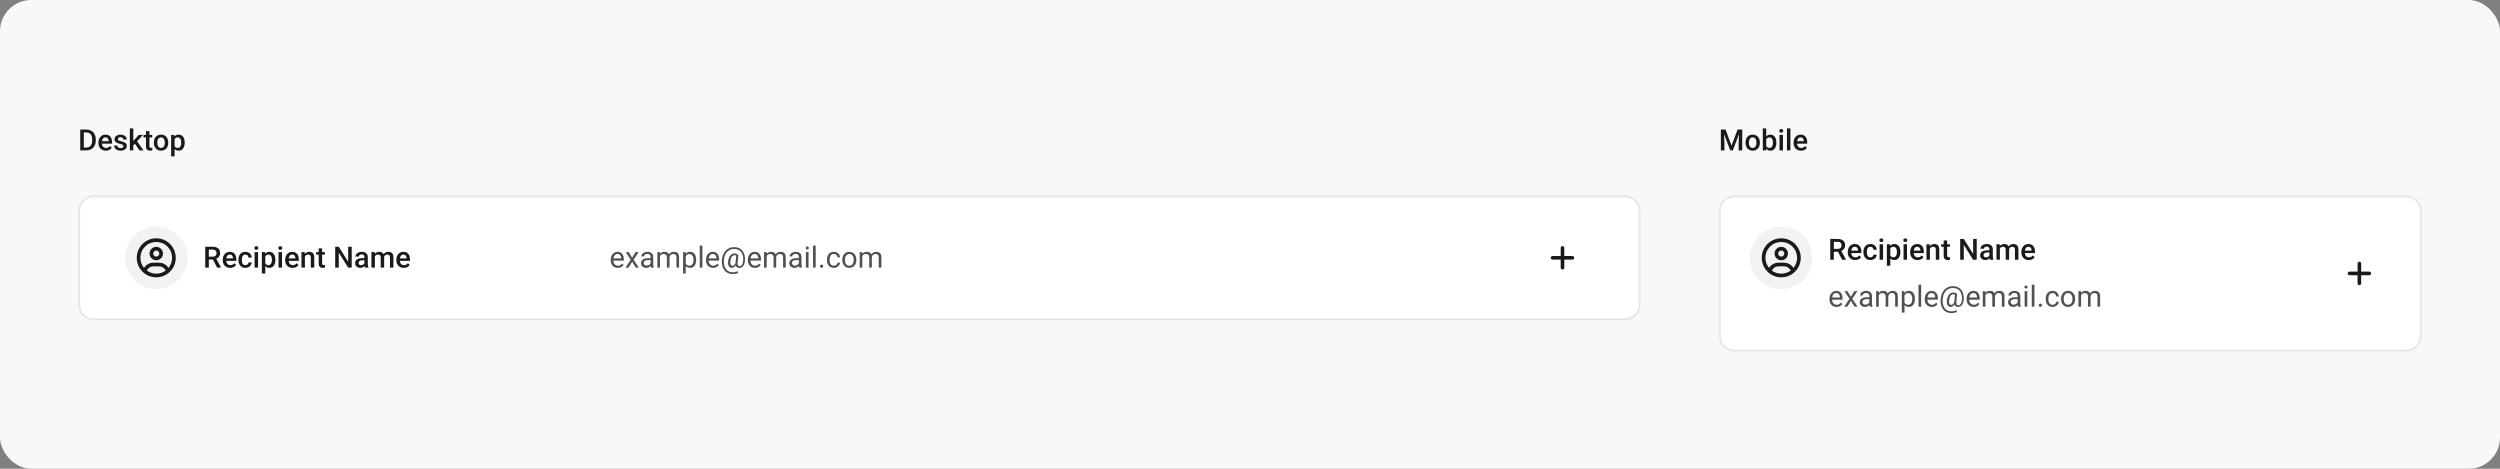 <svg width="1280" height="240" viewBox="0 0 1280 240" fill="none" xmlns="http://www.w3.org/2000/svg">
<rect x="0" y="0" width="1280" height="240" fill="#808080" stroke="none"/>
<rect width="1280" height="240" rx="16" fill="#F8F8F8"/>
<path d="M48 100.5H832C836.142 100.5 839.5 103.858 839.5 108V156C839.5 160.142 836.142 163.5 832 163.5H48C43.858 163.5 40.5 160.142 40.5 156V108C40.5 103.858 43.858 100.5 48 100.5Z" fill="white"/>
<circle cx="80" cy="132" r="16" fill="#F2F2F2"/>
<path d="M80 126.375C79.037 126.401 78.229 126.74 77.578 127.391C76.927 128.042 76.588 128.849 76.562 129.812C76.588 130.776 76.927 131.583 77.578 132.234C78.229 132.885 79.037 133.224 80 133.25C80.963 133.224 81.771 132.885 82.422 132.234C83.073 131.583 83.412 130.776 83.438 129.812C83.412 128.849 83.073 128.042 82.422 127.391C81.771 126.74 80.963 126.401 80 126.375ZM80 131.375C79.557 131.375 79.193 131.219 78.906 130.906C78.594 130.62 78.438 130.255 78.438 129.812C78.438 129.37 78.594 129.005 78.906 128.719C79.193 128.406 79.557 128.25 80 128.25C80.443 128.25 80.807 128.406 81.094 128.719C81.406 129.005 81.562 129.37 81.562 129.812C81.562 130.255 81.406 130.62 81.094 130.906C80.807 131.219 80.443 131.375 80 131.375ZM80 122C78.125 122.026 76.445 122.482 74.961 123.367C73.451 124.253 72.253 125.451 71.367 126.961C70.482 128.445 70.026 130.125 70 132C70.026 133.875 70.482 135.555 71.367 137.039C72.253 138.549 73.451 139.747 74.961 140.633C76.445 141.518 78.125 141.974 80 142C81.875 141.974 83.555 141.518 85.039 140.633C86.549 139.747 87.747 138.549 88.633 137.039C89.518 135.555 89.974 133.875 90 132C89.974 130.125 89.518 128.445 88.633 126.961C87.747 125.451 86.549 124.253 85.039 123.367C83.555 122.482 81.875 122.026 80 122ZM80 140.125C78.151 140.099 76.537 139.552 75.156 138.484C75.495 137.833 75.963 137.326 76.562 136.961C77.162 136.57 77.838 136.375 78.594 136.375H81.406C82.162 136.375 82.838 136.57 83.438 136.961C84.037 137.326 84.518 137.833 84.883 138.484C83.477 139.552 81.849 140.099 80 140.125ZM86.25 137.195C85.729 136.362 85.039 135.698 84.18 135.203C83.346 134.734 82.422 134.5 81.406 134.5H78.594C77.578 134.5 76.654 134.734 75.82 135.203C74.987 135.672 74.297 136.323 73.75 137.156C72.552 135.724 71.927 134.005 71.875 132C71.927 129.708 72.721 127.794 74.258 126.258C75.794 124.721 77.708 123.927 80 123.875C82.292 123.927 84.206 124.721 85.742 126.258C87.279 127.794 88.073 129.708 88.125 132C88.073 134.005 87.448 135.737 86.25 137.195Z" fill="#1A1A1A"/>
<path d="M105.084 126.336H108.856C109.667 126.336 110.357 126.458 110.929 126.702C111.5 126.946 111.937 127.308 112.24 127.786C112.547 128.26 112.701 128.846 112.701 129.544C112.701 130.076 112.604 130.545 112.408 130.95C112.213 131.355 111.937 131.697 111.581 131.976C111.224 132.249 110.799 132.461 110.306 132.613L109.75 132.884H106.358L106.344 131.426H108.885C109.325 131.426 109.691 131.348 109.984 131.192C110.277 131.036 110.497 130.823 110.643 130.555C110.794 130.281 110.87 129.974 110.87 129.632C110.87 129.261 110.797 128.938 110.65 128.665C110.509 128.387 110.289 128.174 109.991 128.028C109.693 127.876 109.315 127.801 108.856 127.801H106.922V137H105.084V126.336ZM111.17 137L108.666 132.21L110.592 132.203L113.133 136.905V137H111.17ZM117.85 137.146C117.264 137.146 116.734 137.051 116.261 136.861C115.792 136.666 115.392 136.395 115.06 136.048C114.732 135.701 114.481 135.293 114.305 134.825C114.129 134.356 114.042 133.851 114.042 133.309V133.016C114.042 132.396 114.132 131.834 114.312 131.331C114.493 130.828 114.745 130.398 115.067 130.042C115.389 129.681 115.77 129.405 116.209 129.214C116.649 129.024 117.125 128.929 117.638 128.929C118.204 128.929 118.7 129.024 119.125 129.214C119.549 129.405 119.901 129.673 120.179 130.02C120.462 130.362 120.672 130.77 120.809 131.243C120.951 131.717 121.021 132.239 121.021 132.811V133.565H114.898V132.298H119.278V132.159C119.269 131.841 119.205 131.543 119.088 131.265C118.976 130.987 118.802 130.762 118.568 130.591C118.333 130.42 118.021 130.335 117.63 130.335C117.337 130.335 117.076 130.398 116.847 130.525C116.622 130.647 116.434 130.826 116.283 131.06C116.131 131.294 116.014 131.578 115.931 131.91C115.853 132.237 115.814 132.605 115.814 133.016V133.309C115.814 133.655 115.86 133.978 115.953 134.275C116.051 134.568 116.192 134.825 116.378 135.044C116.563 135.264 116.788 135.438 117.052 135.564C117.315 135.687 117.616 135.748 117.953 135.748C118.377 135.748 118.756 135.662 119.088 135.491C119.42 135.32 119.708 135.079 119.952 134.766L120.882 135.667C120.711 135.916 120.489 136.155 120.216 136.385C119.942 136.609 119.608 136.792 119.212 136.934C118.822 137.076 118.368 137.146 117.85 137.146ZM125.636 135.74C125.924 135.74 126.183 135.684 126.412 135.572C126.646 135.455 126.834 135.293 126.976 135.088C127.123 134.883 127.203 134.646 127.218 134.378H128.88C128.871 134.891 128.719 135.357 128.426 135.777C128.133 136.197 127.745 136.531 127.262 136.78C126.778 137.024 126.244 137.146 125.658 137.146C125.052 137.146 124.525 137.044 124.076 136.839C123.626 136.629 123.253 136.341 122.955 135.975C122.657 135.608 122.433 135.186 122.281 134.708C122.135 134.229 122.062 133.716 122.062 133.169V132.913C122.062 132.366 122.135 131.854 122.281 131.375C122.433 130.892 122.657 130.467 122.955 130.101C123.253 129.734 123.626 129.449 124.076 129.244C124.525 129.034 125.05 128.929 125.65 128.929C126.285 128.929 126.842 129.056 127.32 129.31C127.799 129.559 128.175 129.908 128.448 130.357C128.727 130.801 128.871 131.319 128.88 131.91H127.218C127.203 131.617 127.13 131.353 126.998 131.119C126.871 130.879 126.69 130.689 126.456 130.547C126.227 130.406 125.951 130.335 125.628 130.335C125.272 130.335 124.977 130.408 124.742 130.555C124.508 130.696 124.325 130.892 124.193 131.141C124.061 131.385 123.966 131.661 123.907 131.968C123.854 132.271 123.827 132.586 123.827 132.913V133.169C123.827 133.497 123.854 133.814 123.907 134.122C123.961 134.429 124.054 134.705 124.186 134.949C124.322 135.188 124.508 135.381 124.742 135.528C124.977 135.669 125.274 135.74 125.636 135.74ZM132.125 129.075V137H130.353V129.075H132.125ZM130.235 126.995C130.235 126.727 130.323 126.504 130.499 126.329C130.68 126.148 130.929 126.058 131.246 126.058C131.559 126.058 131.805 126.148 131.986 126.329C132.167 126.504 132.257 126.727 132.257 126.995C132.257 127.259 132.167 127.479 131.986 127.654C131.805 127.83 131.559 127.918 131.246 127.918C130.929 127.918 130.68 127.83 130.499 127.654C130.323 127.479 130.235 127.259 130.235 126.995ZM135.831 130.599V140.047H134.066V129.075H135.692L135.831 130.599ZM140.995 132.964V133.118C140.995 133.694 140.926 134.229 140.79 134.722C140.658 135.21 140.46 135.638 140.196 136.004C139.938 136.365 139.618 136.646 139.237 136.846C138.856 137.046 138.417 137.146 137.918 137.146C137.425 137.146 136.993 137.056 136.622 136.875C136.256 136.69 135.946 136.429 135.692 136.092C135.438 135.755 135.233 135.359 135.077 134.905C134.925 134.446 134.818 133.943 134.754 133.396V132.803C134.818 132.222 134.925 131.695 135.077 131.221C135.233 130.748 135.438 130.34 135.692 129.998C135.946 129.656 136.256 129.393 136.622 129.207C136.988 129.021 137.416 128.929 137.904 128.929C138.402 128.929 138.844 129.026 139.229 129.222C139.615 129.412 139.94 129.686 140.204 130.042C140.467 130.394 140.665 130.818 140.797 131.316C140.929 131.81 140.995 132.359 140.995 132.964ZM139.229 133.118V132.964C139.229 132.598 139.195 132.259 139.127 131.946C139.059 131.629 138.951 131.351 138.805 131.111C138.658 130.872 138.47 130.687 138.241 130.555C138.016 130.418 137.745 130.35 137.428 130.35C137.115 130.35 136.847 130.403 136.622 130.511C136.397 130.613 136.209 130.757 136.058 130.943C135.907 131.128 135.79 131.346 135.707 131.595C135.624 131.839 135.565 132.105 135.531 132.393V133.814C135.589 134.166 135.689 134.488 135.831 134.781C135.973 135.074 136.173 135.308 136.432 135.484C136.695 135.655 137.032 135.74 137.442 135.74C137.76 135.74 138.031 135.672 138.255 135.535C138.48 135.398 138.663 135.21 138.805 134.971C138.951 134.727 139.059 134.446 139.127 134.129C139.195 133.812 139.229 133.475 139.229 133.118ZM144.386 129.075V137H142.613V129.075H144.386ZM142.496 126.995C142.496 126.727 142.584 126.504 142.76 126.329C142.94 126.148 143.189 126.058 143.507 126.058C143.819 126.058 144.066 126.148 144.247 126.329C144.427 126.504 144.518 126.727 144.518 126.995C144.518 127.259 144.427 127.479 144.247 127.654C144.066 127.83 143.819 127.918 143.507 127.918C143.189 127.918 142.94 127.83 142.76 127.654C142.584 127.479 142.496 127.259 142.496 126.995ZM149.813 137.146C149.227 137.146 148.697 137.051 148.224 136.861C147.755 136.666 147.354 136.395 147.022 136.048C146.695 135.701 146.444 135.293 146.268 134.825C146.092 134.356 146.004 133.851 146.004 133.309V133.016C146.004 132.396 146.095 131.834 146.275 131.331C146.456 130.828 146.708 130.398 147.03 130.042C147.352 129.681 147.733 129.405 148.172 129.214C148.612 129.024 149.088 128.929 149.601 128.929C150.167 128.929 150.663 129.024 151.087 129.214C151.512 129.405 151.864 129.673 152.142 130.02C152.425 130.362 152.635 130.77 152.772 131.243C152.914 131.717 152.984 132.239 152.984 132.811V133.565H146.861V132.298H151.241V132.159C151.231 131.841 151.168 131.543 151.051 131.265C150.938 130.987 150.765 130.762 150.531 130.591C150.296 130.42 149.984 130.335 149.593 130.335C149.3 130.335 149.039 130.398 148.81 130.525C148.585 130.647 148.397 130.826 148.246 131.06C148.094 131.294 147.977 131.578 147.894 131.91C147.816 132.237 147.777 132.605 147.777 133.016V133.309C147.777 133.655 147.823 133.978 147.916 134.275C148.014 134.568 148.155 134.825 148.341 135.044C148.526 135.264 148.751 135.438 149.015 135.564C149.278 135.687 149.579 135.748 149.916 135.748C150.34 135.748 150.719 135.662 151.051 135.491C151.383 135.32 151.671 135.079 151.915 134.766L152.845 135.667C152.674 135.916 152.452 136.155 152.179 136.385C151.905 136.609 151.571 136.792 151.175 136.934C150.785 137.076 150.331 137.146 149.813 137.146ZM156.112 130.767V137H154.347V129.075H156.009L156.112 130.767ZM155.797 132.745L155.226 132.737C155.23 132.176 155.309 131.661 155.46 131.192C155.616 130.723 155.831 130.32 156.104 129.983C156.383 129.646 156.715 129.388 157.101 129.207C157.486 129.021 157.916 128.929 158.39 128.929C158.771 128.929 159.115 128.982 159.422 129.09C159.735 129.192 160.001 129.361 160.221 129.595C160.445 129.83 160.616 130.135 160.733 130.511C160.851 130.882 160.909 131.338 160.909 131.88V137H159.137V131.873C159.137 131.492 159.081 131.192 158.968 130.972C158.861 130.748 158.702 130.589 158.492 130.496C158.287 130.398 158.031 130.35 157.723 130.35C157.42 130.35 157.149 130.413 156.91 130.54C156.671 130.667 156.468 130.84 156.302 131.06C156.141 131.28 156.017 131.534 155.929 131.822C155.841 132.11 155.797 132.417 155.797 132.745ZM166.344 129.075V130.364H161.876V129.075H166.344ZM163.165 127.134H164.93V134.81C164.93 135.054 164.964 135.242 165.033 135.374C165.106 135.501 165.206 135.586 165.333 135.63C165.46 135.674 165.609 135.696 165.78 135.696C165.902 135.696 166.019 135.689 166.131 135.674C166.244 135.66 166.334 135.645 166.402 135.63L166.41 136.978C166.263 137.022 166.092 137.061 165.897 137.095C165.707 137.129 165.487 137.146 165.238 137.146C164.833 137.146 164.474 137.076 164.161 136.934C163.849 136.788 163.604 136.551 163.429 136.224C163.253 135.896 163.165 135.462 163.165 134.92V127.134ZM180.077 126.336V137H178.238L173.456 129.361V137H171.617V126.336H173.456L178.253 133.99V126.336H180.077ZM186.559 135.411V131.631C186.559 131.348 186.507 131.104 186.405 130.899C186.302 130.694 186.146 130.535 185.936 130.423C185.731 130.311 185.472 130.254 185.16 130.254C184.872 130.254 184.623 130.303 184.413 130.401C184.203 130.499 184.039 130.63 183.922 130.796C183.805 130.962 183.746 131.15 183.746 131.36H181.988C181.988 131.048 182.064 130.745 182.215 130.452C182.367 130.159 182.586 129.898 182.875 129.668C183.163 129.439 183.507 129.258 183.907 129.126C184.308 128.995 184.757 128.929 185.255 128.929C185.851 128.929 186.378 129.029 186.837 129.229C187.301 129.429 187.665 129.732 187.928 130.137C188.197 130.538 188.331 131.041 188.331 131.646V135.169C188.331 135.53 188.355 135.855 188.404 136.143C188.458 136.426 188.534 136.673 188.631 136.883V137H186.822C186.739 136.81 186.673 136.568 186.625 136.275C186.581 135.977 186.559 135.689 186.559 135.411ZM186.815 132.181L186.83 133.272H185.562C185.235 133.272 184.947 133.304 184.698 133.367C184.449 133.426 184.242 133.514 184.076 133.631C183.91 133.748 183.785 133.89 183.702 134.056C183.619 134.222 183.578 134.41 183.578 134.62C183.578 134.83 183.626 135.022 183.724 135.198C183.822 135.369 183.963 135.503 184.149 135.601C184.339 135.699 184.569 135.748 184.837 135.748C185.199 135.748 185.514 135.674 185.782 135.528C186.056 135.376 186.271 135.193 186.427 134.979C186.583 134.759 186.666 134.551 186.676 134.356L187.247 135.14C187.188 135.34 187.088 135.555 186.947 135.784C186.805 136.014 186.62 136.233 186.39 136.443C186.166 136.648 185.895 136.817 185.577 136.949C185.265 137.081 184.903 137.146 184.493 137.146C183.976 137.146 183.514 137.044 183.109 136.839C182.704 136.629 182.386 136.348 182.157 135.997C181.927 135.64 181.812 135.237 181.812 134.788C181.812 134.368 181.891 133.997 182.047 133.675C182.208 133.348 182.442 133.074 182.75 132.854C183.062 132.635 183.443 132.469 183.893 132.356C184.342 132.239 184.854 132.181 185.431 132.181H186.815ZM191.942 130.687V137H190.177V129.075H191.839L191.942 130.687ZM191.656 132.745L191.056 132.737C191.056 132.19 191.124 131.685 191.261 131.221C191.397 130.757 191.598 130.354 191.861 130.013C192.125 129.666 192.452 129.4 192.843 129.214C193.238 129.024 193.695 128.929 194.212 128.929C194.574 128.929 194.903 128.982 195.201 129.09C195.504 129.192 195.765 129.356 195.985 129.581C196.209 129.805 196.38 130.093 196.498 130.445C196.62 130.796 196.681 131.221 196.681 131.719V137H194.916V131.873C194.916 131.487 194.857 131.185 194.74 130.965C194.627 130.745 194.464 130.589 194.249 130.496C194.039 130.398 193.788 130.35 193.495 130.35C193.163 130.35 192.879 130.413 192.645 130.54C192.416 130.667 192.228 130.84 192.081 131.06C191.935 131.28 191.827 131.534 191.759 131.822C191.69 132.11 191.656 132.417 191.656 132.745ZM196.571 132.276L195.743 132.459C195.743 131.98 195.809 131.529 195.941 131.104C196.078 130.674 196.275 130.298 196.534 129.976C196.798 129.649 197.123 129.393 197.508 129.207C197.894 129.021 198.336 128.929 198.834 128.929C199.239 128.929 199.601 128.985 199.918 129.097C200.24 129.205 200.514 129.375 200.738 129.61C200.963 129.844 201.134 130.149 201.251 130.525C201.368 130.896 201.427 131.346 201.427 131.873V137H199.654V131.866C199.654 131.465 199.596 131.155 199.479 130.936C199.366 130.716 199.205 130.564 198.995 130.481C198.785 130.394 198.534 130.35 198.241 130.35C197.967 130.35 197.726 130.401 197.516 130.503C197.311 130.601 197.137 130.74 196.996 130.921C196.854 131.097 196.747 131.299 196.673 131.529C196.605 131.758 196.571 132.007 196.571 132.276ZM206.737 137.146C206.151 137.146 205.621 137.051 205.147 136.861C204.679 136.666 204.278 136.395 203.946 136.048C203.619 135.701 203.368 135.293 203.192 134.825C203.016 134.356 202.928 133.851 202.928 133.309V133.016C202.928 132.396 203.019 131.834 203.199 131.331C203.38 130.828 203.631 130.398 203.954 130.042C204.276 129.681 204.657 129.405 205.096 129.214C205.536 129.024 206.012 128.929 206.524 128.929C207.091 128.929 207.586 129.024 208.011 129.214C208.436 129.405 208.788 129.673 209.066 130.02C209.349 130.362 209.559 130.77 209.696 131.243C209.837 131.717 209.908 132.239 209.908 132.811V133.565H203.785V132.298H208.165V132.159C208.155 131.841 208.092 131.543 207.975 131.265C207.862 130.987 207.689 130.762 207.455 130.591C207.22 130.42 206.908 130.335 206.517 130.335C206.224 130.335 205.963 130.398 205.733 130.525C205.509 130.647 205.321 130.826 205.169 131.06C205.018 131.294 204.901 131.578 204.818 131.91C204.74 132.237 204.701 132.605 204.701 133.016V133.309C204.701 133.655 204.747 133.978 204.84 134.275C204.938 134.568 205.079 134.825 205.265 135.044C205.45 135.264 205.675 135.438 205.938 135.564C206.202 135.687 206.502 135.748 206.839 135.748C207.264 135.748 207.643 135.662 207.975 135.491C208.307 135.32 208.595 135.079 208.839 134.766L209.769 135.667C209.598 135.916 209.376 136.155 209.103 136.385C208.829 136.609 208.495 136.792 208.099 136.934C207.708 137.076 207.254 137.146 206.737 137.146Z" fill="#1A1A1A"/>
<path d="M316.321 137.146C315.77 137.146 315.269 137.054 314.82 136.868C314.375 136.678 313.992 136.412 313.67 136.07C313.353 135.728 313.108 135.323 312.938 134.854C312.767 134.385 312.681 133.873 312.681 133.316V133.008C312.681 132.364 312.776 131.79 312.967 131.287C313.157 130.779 313.416 130.35 313.743 129.998C314.07 129.646 314.441 129.38 314.856 129.2C315.271 129.019 315.701 128.929 316.146 128.929C316.712 128.929 317.2 129.026 317.61 129.222C318.025 129.417 318.365 129.69 318.628 130.042C318.892 130.389 319.087 130.799 319.214 131.272C319.341 131.741 319.405 132.254 319.405 132.811V133.418H313.487V132.312H318.05V132.21C318.03 131.858 317.957 131.517 317.83 131.185C317.708 130.853 317.513 130.579 317.244 130.364C316.976 130.149 316.609 130.042 316.146 130.042C315.838 130.042 315.555 130.108 315.296 130.24C315.037 130.367 314.815 130.557 314.629 130.811C314.444 131.065 314.3 131.375 314.197 131.741C314.095 132.107 314.043 132.53 314.043 133.008V133.316C314.043 133.692 314.095 134.046 314.197 134.378C314.305 134.705 314.458 134.993 314.659 135.242C314.864 135.491 315.11 135.687 315.398 135.828C315.691 135.97 316.023 136.041 316.395 136.041C316.873 136.041 317.278 135.943 317.61 135.748C317.942 135.552 318.233 135.291 318.482 134.964L319.302 135.616C319.131 135.875 318.914 136.121 318.65 136.355C318.387 136.59 318.062 136.78 317.676 136.927C317.295 137.073 316.844 137.146 316.321 137.146ZM321.902 129.075L323.638 131.961L325.396 129.075H326.985L324.393 132.986L327.066 137H325.499L323.667 134.026L321.836 137H320.262L322.928 132.986L320.342 129.075H321.902ZM333.101 135.645V131.565C333.101 131.253 333.038 130.982 332.911 130.752C332.789 130.518 332.603 130.337 332.354 130.21C332.105 130.083 331.797 130.02 331.431 130.02C331.089 130.02 330.789 130.079 330.53 130.196C330.276 130.313 330.076 130.467 329.93 130.657C329.788 130.848 329.717 131.053 329.717 131.272H328.362C328.362 130.989 328.436 130.708 328.582 130.43C328.729 130.152 328.938 129.9 329.212 129.676C329.49 129.446 329.822 129.266 330.208 129.134C330.599 128.997 331.033 128.929 331.512 128.929C332.088 128.929 332.596 129.026 333.035 129.222C333.479 129.417 333.826 129.712 334.075 130.108C334.329 130.499 334.456 130.989 334.456 131.58V135.271C334.456 135.535 334.478 135.816 334.522 136.114C334.571 136.412 334.642 136.668 334.734 136.883V137H333.321C333.252 136.844 333.199 136.636 333.16 136.377C333.121 136.114 333.101 135.87 333.101 135.645ZM333.335 132.195L333.35 133.147H331.98C331.595 133.147 331.25 133.179 330.948 133.243C330.645 133.301 330.391 133.392 330.186 133.514C329.981 133.636 329.825 133.79 329.717 133.975C329.61 134.156 329.556 134.368 329.556 134.612C329.556 134.861 329.612 135.088 329.725 135.293C329.837 135.499 330.005 135.662 330.23 135.784C330.459 135.901 330.74 135.96 331.072 135.96C331.487 135.96 331.854 135.872 332.171 135.696C332.488 135.521 332.74 135.306 332.925 135.052C333.116 134.798 333.218 134.551 333.233 134.312L333.812 134.964C333.777 135.169 333.685 135.396 333.533 135.645C333.382 135.894 333.179 136.133 332.925 136.363C332.676 136.587 332.378 136.775 332.032 136.927C331.69 137.073 331.304 137.146 330.875 137.146C330.337 137.146 329.866 137.042 329.461 136.832C329.061 136.622 328.748 136.341 328.523 135.989C328.304 135.633 328.194 135.235 328.194 134.795C328.194 134.371 328.277 133.997 328.443 133.675C328.609 133.348 328.848 133.077 329.161 132.862C329.473 132.642 329.849 132.476 330.289 132.364C330.728 132.251 331.219 132.195 331.761 132.195H333.335ZM337.935 130.65V137H336.573V129.075H337.862L337.935 130.65ZM337.657 132.737L337.027 132.715C337.032 132.173 337.103 131.673 337.239 131.214C337.376 130.75 337.579 130.347 337.847 130.005C338.116 129.664 338.45 129.4 338.851 129.214C339.251 129.024 339.715 128.929 340.242 128.929C340.613 128.929 340.955 128.982 341.268 129.09C341.58 129.192 341.851 129.356 342.081 129.581C342.31 129.805 342.488 130.093 342.615 130.445C342.742 130.796 342.806 131.221 342.806 131.719V137H341.451V131.785C341.451 131.37 341.38 131.038 341.238 130.789C341.102 130.54 340.906 130.359 340.652 130.247C340.398 130.13 340.101 130.071 339.759 130.071C339.358 130.071 339.024 130.142 338.755 130.284C338.487 130.425 338.272 130.621 338.111 130.87C337.95 131.119 337.833 131.404 337.759 131.727C337.691 132.044 337.657 132.381 337.657 132.737ZM342.791 131.99L341.883 132.269C341.888 131.834 341.958 131.417 342.095 131.016C342.237 130.616 342.439 130.259 342.703 129.947C342.972 129.634 343.301 129.388 343.692 129.207C344.083 129.021 344.529 128.929 345.032 128.929C345.457 128.929 345.833 128.985 346.16 129.097C346.492 129.209 346.771 129.383 346.995 129.617C347.225 129.847 347.398 130.142 347.515 130.503C347.632 130.865 347.691 131.294 347.691 131.792V137H346.329V131.778C346.329 131.333 346.258 130.989 346.116 130.745C345.979 130.496 345.784 130.323 345.53 130.225C345.281 130.123 344.983 130.071 344.637 130.071C344.339 130.071 344.075 130.123 343.846 130.225C343.616 130.328 343.423 130.469 343.267 130.65C343.111 130.826 342.991 131.028 342.908 131.258C342.83 131.487 342.791 131.731 342.791 131.99ZM351.097 130.599V140.047H349.734V129.075H350.979L351.097 130.599ZM356.436 132.972V133.125C356.436 133.702 356.368 134.236 356.231 134.729C356.094 135.218 355.894 135.643 355.63 136.004C355.372 136.365 355.052 136.646 354.671 136.846C354.29 137.046 353.853 137.146 353.36 137.146C352.857 137.146 352.413 137.063 352.027 136.897C351.641 136.731 351.314 136.49 351.045 136.172C350.777 135.855 350.562 135.474 350.401 135.03C350.245 134.585 350.137 134.085 350.079 133.528V132.708C350.137 132.122 350.247 131.597 350.408 131.133C350.569 130.669 350.782 130.274 351.045 129.947C351.314 129.615 351.639 129.363 352.02 129.192C352.4 129.017 352.84 128.929 353.338 128.929C353.836 128.929 354.278 129.026 354.664 129.222C355.049 129.412 355.374 129.686 355.638 130.042C355.901 130.398 356.099 130.826 356.231 131.324C356.368 131.817 356.436 132.366 356.436 132.972ZM355.074 133.125V132.972C355.074 132.576 355.032 132.205 354.949 131.858C354.866 131.507 354.737 131.199 354.561 130.936C354.39 130.667 354.17 130.457 353.902 130.306C353.633 130.149 353.313 130.071 352.942 130.071C352.601 130.071 352.303 130.13 352.049 130.247C351.8 130.364 351.587 130.523 351.412 130.723C351.236 130.918 351.092 131.143 350.979 131.397C350.872 131.646 350.792 131.905 350.738 132.173V134.07C350.835 134.412 350.972 134.734 351.148 135.037C351.324 135.335 351.558 135.577 351.851 135.762C352.144 135.943 352.513 136.033 352.957 136.033C353.323 136.033 353.638 135.958 353.902 135.806C354.17 135.65 354.39 135.438 354.561 135.169C354.737 134.9 354.866 134.593 354.949 134.246C355.032 133.895 355.074 133.521 355.074 133.125ZM359.637 125.75V137H358.274V125.75H359.637ZM365.101 137.146C364.549 137.146 364.048 137.054 363.599 136.868C363.155 136.678 362.771 136.412 362.449 136.07C362.132 135.728 361.888 135.323 361.717 134.854C361.546 134.385 361.46 133.873 361.46 133.316V133.008C361.46 132.364 361.556 131.79 361.746 131.287C361.937 130.779 362.195 130.35 362.522 129.998C362.85 129.646 363.221 129.38 363.636 129.2C364.051 129.019 364.48 128.929 364.925 128.929C365.491 128.929 365.979 129.026 366.39 129.222C366.805 129.417 367.144 129.69 367.408 130.042C367.671 130.389 367.867 130.799 367.994 131.272C368.121 131.741 368.184 132.254 368.184 132.811V133.418H362.266V132.312H366.829V132.21C366.81 131.858 366.736 131.517 366.609 131.185C366.487 130.853 366.292 130.579 366.023 130.364C365.755 130.149 365.389 130.042 364.925 130.042C364.617 130.042 364.334 130.108 364.075 130.24C363.816 130.367 363.594 130.557 363.409 130.811C363.223 131.065 363.079 131.375 362.977 131.741C362.874 132.107 362.823 132.53 362.823 133.008V133.316C362.823 133.692 362.874 134.046 362.977 134.378C363.084 134.705 363.238 134.993 363.438 135.242C363.643 135.491 363.89 135.687 364.178 135.828C364.471 135.97 364.803 136.041 365.174 136.041C365.652 136.041 366.058 135.943 366.39 135.748C366.722 135.552 367.012 135.291 367.261 134.964L368.082 135.616C367.911 135.875 367.693 136.121 367.43 136.355C367.166 136.59 366.841 136.78 366.456 136.927C366.075 137.073 365.623 137.146 365.101 137.146ZM381.448 133.316C381.429 133.765 381.36 134.217 381.243 134.671C381.126 135.12 380.95 135.533 380.716 135.909C380.481 136.285 380.176 136.587 379.8 136.817C379.429 137.042 378.98 137.154 378.453 137.154C378.116 137.154 377.82 137.095 377.566 136.978C377.317 136.856 377.112 136.683 376.951 136.458C376.795 136.233 376.685 135.962 376.622 135.645C376.563 135.328 376.553 134.974 376.592 134.583L376.966 130.525H378.042L377.669 134.583C377.64 134.939 377.647 135.23 377.691 135.455C377.74 135.679 377.813 135.853 377.911 135.975C378.008 136.092 378.118 136.172 378.24 136.216C378.367 136.26 378.489 136.282 378.606 136.282C378.899 136.282 379.161 136.207 379.39 136.055C379.62 135.899 379.812 135.687 379.969 135.418C380.13 135.145 380.254 134.83 380.342 134.473C380.43 134.112 380.484 133.726 380.503 133.316C380.538 132.588 380.503 131.919 380.401 131.309C380.303 130.699 380.135 130.157 379.896 129.683C379.661 129.209 379.354 128.809 378.973 128.482C378.592 128.155 378.138 127.906 377.61 127.735C377.083 127.564 376.48 127.479 375.801 127.479C375.186 127.479 374.617 127.574 374.095 127.764C373.577 127.95 373.111 128.218 372.696 128.57C372.286 128.921 371.932 129.344 371.634 129.837C371.341 130.33 371.109 130.887 370.938 131.507C370.772 132.122 370.674 132.786 370.645 133.499C370.611 134.231 370.65 134.905 370.762 135.521C370.875 136.131 371.055 136.675 371.304 137.154C371.558 137.637 371.878 138.045 372.264 138.377C372.649 138.714 373.096 138.968 373.604 139.139C374.112 139.314 374.678 139.402 375.303 139.402C375.733 139.402 376.167 139.351 376.607 139.249C377.051 139.146 377.422 139.007 377.72 138.831L377.999 139.666C377.657 139.886 377.229 140.049 376.717 140.157C376.209 140.264 375.728 140.318 375.274 140.318C374.532 140.318 373.853 140.215 373.238 140.01C372.627 139.81 372.085 139.515 371.612 139.124C371.143 138.738 370.752 138.267 370.44 137.71C370.127 137.159 369.898 136.529 369.751 135.821C369.605 135.113 369.549 134.339 369.583 133.499C369.617 132.698 369.737 131.944 369.942 131.236C370.152 130.528 370.438 129.886 370.799 129.31C371.16 128.733 371.59 128.238 372.088 127.823C372.591 127.403 373.155 127.081 373.78 126.856C374.41 126.631 375.093 126.519 375.831 126.519C376.583 126.519 377.264 126.622 377.874 126.827C378.484 127.032 379.019 127.327 379.478 127.713C379.942 128.099 380.325 128.57 380.628 129.126C380.931 129.683 381.15 130.313 381.287 131.016C381.429 131.719 381.482 132.486 381.448 133.316ZM373.926 133.938C373.892 134.28 373.892 134.585 373.926 134.854C373.96 135.123 374.026 135.35 374.124 135.535C374.222 135.721 374.349 135.862 374.505 135.96C374.666 136.053 374.854 136.099 375.069 136.099C375.21 136.099 375.359 136.065 375.516 135.997C375.672 135.923 375.826 135.811 375.977 135.66C376.128 135.508 376.27 135.311 376.402 135.066C376.534 134.822 376.644 134.529 376.731 134.188L377.215 134.715C377.103 135.115 376.956 135.467 376.775 135.77C376.6 136.072 376.402 136.326 376.182 136.531C375.962 136.736 375.728 136.893 375.479 137C375.235 137.103 374.986 137.154 374.732 137.154C374.375 137.154 374.063 137.078 373.794 136.927C373.526 136.771 373.309 136.551 373.143 136.268C372.977 135.984 372.859 135.647 372.791 135.257C372.728 134.861 372.718 134.422 372.762 133.938C372.806 133.426 372.896 132.952 373.033 132.518C373.169 132.083 373.338 131.695 373.538 131.353C373.743 131.011 373.973 130.721 374.227 130.481C374.485 130.242 374.759 130.062 375.047 129.939C375.335 129.812 375.63 129.749 375.933 129.749C376.46 129.749 376.875 129.827 377.178 129.983C377.481 130.135 377.769 130.315 378.042 130.525L377.42 131.25C377.278 131.114 377.093 130.987 376.863 130.87C376.634 130.752 376.363 130.694 376.05 130.694C375.782 130.694 375.53 130.762 375.296 130.899C375.062 131.036 374.849 131.241 374.659 131.514C374.473 131.788 374.317 132.127 374.19 132.532C374.063 132.933 373.975 133.401 373.926 133.938ZM386.531 137.146C385.979 137.146 385.479 137.054 385.03 136.868C384.585 136.678 384.202 136.412 383.88 136.07C383.562 135.728 383.318 135.323 383.147 134.854C382.977 134.385 382.891 133.873 382.891 133.316V133.008C382.891 132.364 382.986 131.79 383.177 131.287C383.367 130.779 383.626 130.35 383.953 129.998C384.28 129.646 384.651 129.38 385.066 129.2C385.481 129.019 385.911 128.929 386.355 128.929C386.922 128.929 387.41 129.026 387.82 129.222C388.235 129.417 388.575 129.69 388.838 130.042C389.102 130.389 389.297 130.799 389.424 131.272C389.551 131.741 389.615 132.254 389.615 132.811V133.418H383.697V132.312H388.26V132.21C388.24 131.858 388.167 131.517 388.04 131.185C387.918 130.853 387.723 130.579 387.454 130.364C387.186 130.149 386.819 130.042 386.355 130.042C386.048 130.042 385.765 130.108 385.506 130.24C385.247 130.367 385.025 130.557 384.839 130.811C384.654 131.065 384.51 131.375 384.407 131.741C384.305 132.107 384.253 132.53 384.253 133.008V133.316C384.253 133.692 384.305 134.046 384.407 134.378C384.515 134.705 384.668 134.993 384.869 135.242C385.074 135.491 385.32 135.687 385.608 135.828C385.901 135.97 386.233 136.041 386.604 136.041C387.083 136.041 387.488 135.943 387.82 135.748C388.152 135.552 388.443 135.291 388.692 134.964L389.512 135.616C389.341 135.875 389.124 136.121 388.86 136.355C388.597 136.59 388.272 136.78 387.886 136.927C387.505 137.073 387.054 137.146 386.531 137.146ZM392.544 130.65V137H391.182V129.075H392.471L392.544 130.65ZM392.266 132.737L391.636 132.715C391.641 132.173 391.712 131.673 391.849 131.214C391.985 130.75 392.188 130.347 392.457 130.005C392.725 129.664 393.06 129.4 393.46 129.214C393.86 129.024 394.324 128.929 394.852 128.929C395.223 128.929 395.564 128.982 395.877 129.09C396.189 129.192 396.46 129.356 396.69 129.581C396.919 129.805 397.098 130.093 397.225 130.445C397.352 130.796 397.415 131.221 397.415 131.719V137H396.06V131.785C396.06 131.37 395.989 131.038 395.848 130.789C395.711 130.54 395.516 130.359 395.262 130.247C395.008 130.13 394.71 130.071 394.368 130.071C393.968 130.071 393.633 130.142 393.365 130.284C393.096 130.425 392.881 130.621 392.72 130.87C392.559 131.119 392.442 131.404 392.369 131.727C392.3 132.044 392.266 132.381 392.266 132.737ZM397.4 131.99L396.492 132.269C396.497 131.834 396.568 131.417 396.705 131.016C396.846 130.616 397.049 130.259 397.312 129.947C397.581 129.634 397.911 129.388 398.301 129.207C398.692 129.021 399.139 128.929 399.642 128.929C400.066 128.929 400.442 128.985 400.77 129.097C401.102 129.209 401.38 129.383 401.604 129.617C401.834 129.847 402.007 130.142 402.125 130.503C402.242 130.865 402.3 131.294 402.3 131.792V137H400.938V131.778C400.938 131.333 400.867 130.989 400.726 130.745C400.589 130.496 400.394 130.323 400.14 130.225C399.891 130.123 399.593 130.071 399.246 130.071C398.948 130.071 398.685 130.123 398.455 130.225C398.226 130.328 398.033 130.469 397.876 130.65C397.72 130.826 397.601 131.028 397.518 131.258C397.439 131.487 397.4 131.731 397.4 131.99ZM409.024 135.645V131.565C409.024 131.253 408.96 130.982 408.833 130.752C408.711 130.518 408.526 130.337 408.277 130.21C408.028 130.083 407.72 130.02 407.354 130.02C407.012 130.02 406.712 130.079 406.453 130.196C406.199 130.313 405.999 130.467 405.853 130.657C405.711 130.848 405.64 131.053 405.64 131.272H404.285C404.285 130.989 404.358 130.708 404.505 130.43C404.651 130.152 404.861 129.9 405.135 129.676C405.413 129.446 405.745 129.266 406.131 129.134C406.521 128.997 406.956 128.929 407.435 128.929C408.011 128.929 408.519 129.026 408.958 129.222C409.402 129.417 409.749 129.712 409.998 130.108C410.252 130.499 410.379 130.989 410.379 131.58V135.271C410.379 135.535 410.401 135.816 410.445 136.114C410.494 136.412 410.564 136.668 410.657 136.883V137H409.244C409.175 136.844 409.122 136.636 409.083 136.377C409.043 136.114 409.024 135.87 409.024 135.645ZM409.258 132.195L409.273 133.147H407.903C407.518 133.147 407.173 133.179 406.871 133.243C406.568 133.301 406.314 133.392 406.109 133.514C405.904 133.636 405.748 133.79 405.64 133.975C405.533 134.156 405.479 134.368 405.479 134.612C405.479 134.861 405.535 135.088 405.647 135.293C405.76 135.499 405.928 135.662 406.153 135.784C406.382 135.901 406.663 135.96 406.995 135.96C407.41 135.96 407.776 135.872 408.094 135.696C408.411 135.521 408.663 135.306 408.848 135.052C409.039 134.798 409.141 134.551 409.156 134.312L409.734 134.964C409.7 135.169 409.607 135.396 409.456 135.645C409.305 135.894 409.102 136.133 408.848 136.363C408.599 136.587 408.301 136.775 407.955 136.927C407.613 137.073 407.227 137.146 406.797 137.146C406.26 137.146 405.789 137.042 405.384 136.832C404.983 136.622 404.671 136.341 404.446 135.989C404.227 135.633 404.117 135.235 404.117 134.795C404.117 134.371 404.2 133.997 404.366 133.675C404.532 133.348 404.771 133.077 405.083 132.862C405.396 132.642 405.772 132.476 406.211 132.364C406.651 132.251 407.142 132.195 407.684 132.195H409.258ZM413.982 129.075V137H412.62V129.075H413.982ZM412.518 126.973C412.518 126.753 412.583 126.568 412.715 126.417C412.852 126.265 413.052 126.189 413.316 126.189C413.575 126.189 413.772 126.265 413.909 126.417C414.051 126.568 414.122 126.753 414.122 126.973C414.122 127.183 414.051 127.364 413.909 127.515C413.772 127.662 413.575 127.735 413.316 127.735C413.052 127.735 412.852 127.662 412.715 127.515C412.583 127.364 412.518 127.183 412.518 126.973ZM417.63 125.75V137H416.268V125.75H417.63ZM419.827 136.282C419.827 136.053 419.898 135.86 420.04 135.704C420.186 135.542 420.396 135.462 420.669 135.462C420.943 135.462 421.15 135.542 421.292 135.704C421.438 135.86 421.512 136.053 421.512 136.282C421.512 136.507 421.438 136.697 421.292 136.854C421.15 137.01 420.943 137.088 420.669 137.088C420.396 137.088 420.186 137.01 420.04 136.854C419.898 136.697 419.827 136.507 419.827 136.282ZM426.932 136.033C427.254 136.033 427.552 135.967 427.825 135.835C428.099 135.704 428.323 135.523 428.499 135.293C428.675 135.059 428.775 134.793 428.799 134.495H430.088C430.064 134.964 429.905 135.401 429.612 135.806C429.324 136.207 428.946 136.531 428.477 136.78C428.008 137.024 427.493 137.146 426.932 137.146C426.336 137.146 425.816 137.042 425.372 136.832C424.932 136.622 424.566 136.333 424.273 135.967C423.985 135.601 423.768 135.181 423.621 134.708C423.479 134.229 423.409 133.724 423.409 133.191V132.884C423.409 132.352 423.479 131.849 423.621 131.375C423.768 130.896 423.985 130.474 424.273 130.108C424.566 129.742 424.932 129.454 425.372 129.244C425.816 129.034 426.336 128.929 426.932 128.929C427.552 128.929 428.094 129.056 428.558 129.31C429.021 129.559 429.385 129.9 429.649 130.335C429.917 130.765 430.064 131.253 430.088 131.8H428.799C428.775 131.473 428.682 131.177 428.521 130.914C428.365 130.65 428.15 130.44 427.876 130.284C427.608 130.123 427.293 130.042 426.932 130.042C426.517 130.042 426.167 130.125 425.884 130.291C425.606 130.452 425.384 130.672 425.218 130.95C425.057 131.224 424.939 131.529 424.866 131.866C424.798 132.198 424.764 132.537 424.764 132.884V133.191C424.764 133.538 424.798 133.88 424.866 134.217C424.935 134.554 425.049 134.859 425.21 135.132C425.376 135.406 425.599 135.625 425.877 135.792C426.16 135.953 426.512 136.033 426.932 136.033ZM431.253 133.125V132.957C431.253 132.386 431.336 131.856 431.502 131.368C431.668 130.875 431.907 130.447 432.22 130.086C432.532 129.72 432.911 129.437 433.355 129.236C433.799 129.031 434.297 128.929 434.849 128.929C435.406 128.929 435.906 129.031 436.351 129.236C436.8 129.437 437.181 129.72 437.493 130.086C437.811 130.447 438.052 130.875 438.218 131.368C438.384 131.856 438.467 132.386 438.467 132.957V133.125C438.467 133.697 438.384 134.227 438.218 134.715C438.052 135.203 437.811 135.63 437.493 135.997C437.181 136.358 436.802 136.641 436.358 136.846C435.918 137.046 435.42 137.146 434.864 137.146C434.307 137.146 433.807 137.046 433.362 136.846C432.918 136.641 432.537 136.358 432.22 135.997C431.907 135.63 431.668 135.203 431.502 134.715C431.336 134.227 431.253 133.697 431.253 133.125ZM432.608 132.957V133.125C432.608 133.521 432.654 133.895 432.747 134.246C432.84 134.593 432.979 134.9 433.165 135.169C433.355 135.438 433.592 135.65 433.875 135.806C434.158 135.958 434.488 136.033 434.864 136.033C435.235 136.033 435.56 135.958 435.838 135.806C436.121 135.65 436.355 135.438 436.541 135.169C436.727 134.9 436.866 134.593 436.958 134.246C437.056 133.895 437.105 133.521 437.105 133.125V132.957C437.105 132.566 437.056 132.198 436.958 131.851C436.866 131.5 436.724 131.189 436.534 130.921C436.348 130.647 436.114 130.433 435.831 130.276C435.552 130.12 435.225 130.042 434.849 130.042C434.478 130.042 434.151 130.12 433.868 130.276C433.589 130.433 433.355 130.647 433.165 130.921C432.979 131.189 432.84 131.5 432.747 131.851C432.654 132.198 432.608 132.566 432.608 132.957ZM441.514 130.65V137H440.152V129.075H441.441L441.514 130.65ZM441.236 132.737L440.606 132.715C440.611 132.173 440.682 131.673 440.818 131.214C440.955 130.75 441.158 130.347 441.426 130.005C441.695 129.664 442.029 129.4 442.43 129.214C442.83 129.024 443.294 128.929 443.821 128.929C444.192 128.929 444.534 128.982 444.847 129.09C445.159 129.192 445.43 129.356 445.66 129.581C445.889 129.805 446.067 130.093 446.194 130.445C446.321 130.796 446.385 131.221 446.385 131.719V137H445.03V131.785C445.03 131.37 444.959 131.038 444.817 130.789C444.681 130.54 444.485 130.359 444.231 130.247C443.978 130.13 443.68 130.071 443.338 130.071C442.938 130.071 442.603 130.142 442.334 130.284C442.066 130.425 441.851 130.621 441.69 130.87C441.529 131.119 441.412 131.404 441.338 131.727C441.27 132.044 441.236 132.381 441.236 132.737ZM446.37 131.99L445.462 132.269C445.467 131.834 445.538 131.417 445.674 131.016C445.816 130.616 446.019 130.259 446.282 129.947C446.551 129.634 446.88 129.388 447.271 129.207C447.662 129.021 448.108 128.929 448.611 128.929C449.036 128.929 449.412 128.985 449.739 129.097C450.071 129.209 450.35 129.383 450.574 129.617C450.804 129.847 450.977 130.142 451.094 130.503C451.211 130.865 451.27 131.294 451.27 131.792V137H449.908V131.778C449.908 131.333 449.837 130.989 449.695 130.745C449.559 130.496 449.363 130.323 449.109 130.225C448.86 130.123 448.562 130.071 448.216 130.071C447.918 130.071 447.654 130.123 447.425 130.225C447.195 130.328 447.002 130.469 446.846 130.65C446.69 130.826 446.57 131.028 446.487 131.258C446.409 131.487 446.37 131.731 446.37 131.99Z" fill="#505050"/>
<path d="M806 132C806 132.51 805.587 132.923 805.077 132.923H800.923V137.077C800.923 137.588 800.51 138 800 138C799.49 138 799.077 137.588 799.077 137.077V132.923H794.923C794.413 132.923 794 132.51 794 132C794 131.49 794.413 131.077 794.923 131.077H799.077V126.923C799.077 126.413 799.49 126 800 126C800.51 126 800.923 126.413 800.923 126.923V131.077H805.077C805.588 131.077 806 131.489 806 132Z" fill="#1A1A1A"/>
<path d="M48 100.5H832C836.142 100.5 839.5 103.858 839.5 108V156C839.5 160.142 836.142 163.5 832 163.5H48C43.858 163.5 40.5 160.142 40.5 156V108C40.5 103.858 43.858 100.5 48 100.5Z" stroke="#E6E6E6"/>
<path d="M888 100.5H1232C1236.14 100.5 1239.5 103.858 1239.5 108V172C1239.5 176.142 1236.14 179.5 1232 179.5H888C883.858 179.5 880.5 176.142 880.5 172V108C880.5 103.858 883.858 100.5 888 100.5Z" fill="white"/>
<circle cx="912" cy="132" r="16" fill="#F2F2F2"/>
<path d="M912 126.375C911.036 126.401 910.229 126.74 909.578 127.391C908.927 128.042 908.589 128.849 908.562 129.812C908.589 130.776 908.927 131.583 909.578 132.234C910.229 132.885 911.036 133.224 912 133.25C912.964 133.224 913.771 132.885 914.422 132.234C915.073 131.583 915.411 130.776 915.438 129.812C915.411 128.849 915.073 128.042 914.422 127.391C913.771 126.74 912.964 126.401 912 126.375ZM912 131.375C911.557 131.375 911.193 131.219 910.906 130.906C910.594 130.62 910.438 130.255 910.438 129.812C910.438 129.37 910.594 129.005 910.906 128.719C911.193 128.406 911.557 128.25 912 128.25C912.443 128.25 912.807 128.406 913.094 128.719C913.406 129.005 913.562 129.37 913.562 129.812C913.562 130.255 913.406 130.62 913.094 130.906C912.807 131.219 912.443 131.375 912 131.375ZM912 122C910.125 122.026 908.445 122.482 906.961 123.367C905.451 124.253 904.253 125.451 903.367 126.961C902.482 128.445 902.026 130.125 902 132C902.026 133.875 902.482 135.555 903.367 137.039C904.253 138.549 905.451 139.747 906.961 140.633C908.445 141.518 910.125 141.974 912 142C913.875 141.974 915.555 141.518 917.039 140.633C918.549 139.747 919.747 138.549 920.633 137.039C921.518 135.555 921.974 133.875 922 132C921.974 130.125 921.518 128.445 920.633 126.961C919.747 125.451 918.549 124.253 917.039 123.367C915.555 122.482 913.875 122.026 912 122ZM912 140.125C910.151 140.099 908.536 139.552 907.156 138.484C907.495 137.833 907.964 137.326 908.562 136.961C909.161 136.57 909.839 136.375 910.594 136.375H913.406C914.161 136.375 914.839 136.57 915.438 136.961C916.036 137.326 916.518 137.833 916.883 138.484C915.477 139.552 913.849 140.099 912 140.125ZM918.25 137.195C917.729 136.362 917.039 135.698 916.18 135.203C915.346 134.734 914.422 134.5 913.406 134.5H910.594C909.578 134.5 908.654 134.734 907.82 135.203C906.987 135.672 906.297 136.323 905.75 137.156C904.552 135.724 903.927 134.005 903.875 132C903.927 129.708 904.721 127.794 906.258 126.258C907.794 124.721 909.708 123.927 912 123.875C914.292 123.927 916.206 124.721 917.742 126.258C919.279 127.794 920.073 129.708 920.125 132C920.073 134.005 919.448 135.737 918.25 137.195Z" fill="#1A1A1A"/>
<path d="M937.084 122.336H940.856C941.667 122.336 942.357 122.458 942.929 122.702C943.5 122.946 943.937 123.308 944.24 123.786C944.547 124.26 944.701 124.846 944.701 125.544C944.701 126.076 944.604 126.545 944.408 126.95C944.213 127.355 943.937 127.697 943.581 127.976C943.224 128.249 942.799 128.461 942.306 128.613L941.75 128.884H938.358L938.344 127.426H940.885C941.325 127.426 941.691 127.348 941.984 127.192C942.277 127.036 942.497 126.823 942.643 126.555C942.794 126.281 942.87 125.974 942.87 125.632C942.87 125.261 942.797 124.938 942.65 124.665C942.509 124.387 942.289 124.174 941.991 124.028C941.693 123.876 941.315 123.801 940.856 123.801H938.922V133H937.084V122.336ZM943.17 133L940.666 128.21L942.592 128.203L945.133 132.905V133H943.17ZM949.85 133.146C949.264 133.146 948.734 133.051 948.261 132.861C947.792 132.666 947.392 132.395 947.06 132.048C946.732 131.701 946.481 131.293 946.305 130.825C946.129 130.356 946.042 129.851 946.042 129.309V129.016C946.042 128.396 946.132 127.834 946.312 127.331C946.493 126.828 946.745 126.398 947.067 126.042C947.389 125.681 947.77 125.405 948.209 125.214C948.649 125.024 949.125 124.929 949.638 124.929C950.204 124.929 950.7 125.024 951.125 125.214C951.549 125.405 951.901 125.673 952.179 126.02C952.462 126.362 952.672 126.77 952.809 127.243C952.951 127.717 953.021 128.239 953.021 128.811V129.565H946.898V128.298H951.278V128.159C951.269 127.841 951.205 127.543 951.088 127.265C950.976 126.987 950.802 126.762 950.568 126.591C950.333 126.42 950.021 126.335 949.63 126.335C949.337 126.335 949.076 126.398 948.847 126.525C948.622 126.647 948.434 126.826 948.283 127.06C948.131 127.294 948.014 127.578 947.931 127.91C947.853 128.237 947.814 128.605 947.814 129.016V129.309C947.814 129.655 947.86 129.978 947.953 130.275C948.051 130.568 948.192 130.825 948.378 131.044C948.563 131.264 948.788 131.438 949.052 131.564C949.315 131.687 949.616 131.748 949.953 131.748C950.377 131.748 950.756 131.662 951.088 131.491C951.42 131.32 951.708 131.079 951.952 130.766L952.882 131.667C952.711 131.916 952.489 132.155 952.216 132.385C951.942 132.609 951.608 132.792 951.212 132.934C950.822 133.076 950.368 133.146 949.85 133.146ZM957.636 131.74C957.924 131.74 958.183 131.684 958.412 131.572C958.646 131.455 958.834 131.293 958.976 131.088C959.123 130.883 959.203 130.646 959.218 130.378H960.88C960.871 130.891 960.719 131.357 960.426 131.777C960.133 132.197 959.745 132.531 959.262 132.78C958.778 133.024 958.244 133.146 957.658 133.146C957.052 133.146 956.525 133.044 956.076 132.839C955.626 132.629 955.253 132.341 954.955 131.975C954.657 131.608 954.433 131.186 954.281 130.708C954.135 130.229 954.062 129.716 954.062 129.169V128.913C954.062 128.366 954.135 127.854 954.281 127.375C954.433 126.892 954.657 126.467 954.955 126.101C955.253 125.734 955.626 125.449 956.076 125.244C956.525 125.034 957.05 124.929 957.65 124.929C958.285 124.929 958.842 125.056 959.32 125.31C959.799 125.559 960.175 125.908 960.448 126.357C960.727 126.801 960.871 127.319 960.88 127.91H959.218C959.203 127.617 959.13 127.353 958.998 127.119C958.871 126.879 958.69 126.689 958.456 126.547C958.227 126.406 957.951 126.335 957.628 126.335C957.272 126.335 956.977 126.408 956.742 126.555C956.508 126.696 956.325 126.892 956.193 127.141C956.061 127.385 955.966 127.661 955.907 127.968C955.854 128.271 955.827 128.586 955.827 128.913V129.169C955.827 129.497 955.854 129.814 955.907 130.122C955.961 130.429 956.054 130.705 956.186 130.949C956.322 131.188 956.508 131.381 956.742 131.528C956.977 131.669 957.274 131.74 957.636 131.74ZM964.125 125.075V133H962.353V125.075H964.125ZM962.235 122.995C962.235 122.727 962.323 122.504 962.499 122.329C962.68 122.148 962.929 122.058 963.246 122.058C963.559 122.058 963.805 122.148 963.986 122.329C964.167 122.504 964.257 122.727 964.257 122.995C964.257 123.259 964.167 123.479 963.986 123.654C963.805 123.83 963.559 123.918 963.246 123.918C962.929 123.918 962.68 123.83 962.499 123.654C962.323 123.479 962.235 123.259 962.235 122.995ZM967.831 126.599V136.047H966.066V125.075H967.692L967.831 126.599ZM972.995 128.964V129.118C972.995 129.694 972.926 130.229 972.79 130.722C972.658 131.21 972.46 131.638 972.196 132.004C971.938 132.365 971.618 132.646 971.237 132.846C970.856 133.046 970.417 133.146 969.918 133.146C969.425 133.146 968.993 133.056 968.622 132.875C968.256 132.69 967.946 132.429 967.692 132.092C967.438 131.755 967.233 131.359 967.077 130.905C966.925 130.446 966.818 129.943 966.754 129.396V128.803C966.818 128.222 966.925 127.695 967.077 127.221C967.233 126.748 967.438 126.34 967.692 125.998C967.946 125.656 968.256 125.393 968.622 125.207C968.988 125.021 969.416 124.929 969.904 124.929C970.402 124.929 970.844 125.026 971.229 125.222C971.615 125.412 971.94 125.686 972.204 126.042C972.467 126.394 972.665 126.818 972.797 127.316C972.929 127.81 972.995 128.359 972.995 128.964ZM971.229 129.118V128.964C971.229 128.598 971.195 128.259 971.127 127.946C971.059 127.629 970.951 127.351 970.805 127.111C970.658 126.872 970.47 126.687 970.241 126.555C970.016 126.418 969.745 126.35 969.428 126.35C969.115 126.35 968.847 126.403 968.622 126.511C968.397 126.613 968.209 126.757 968.058 126.943C967.907 127.128 967.79 127.346 967.707 127.595C967.624 127.839 967.565 128.105 967.531 128.393V129.814C967.589 130.166 967.689 130.488 967.831 130.781C967.973 131.074 968.173 131.308 968.432 131.484C968.695 131.655 969.032 131.74 969.442 131.74C969.76 131.74 970.031 131.672 970.255 131.535C970.48 131.398 970.663 131.21 970.805 130.971C970.951 130.727 971.059 130.446 971.127 130.129C971.195 129.812 971.229 129.475 971.229 129.118ZM976.386 125.075V133H974.613V125.075H976.386ZM974.496 122.995C974.496 122.727 974.584 122.504 974.76 122.329C974.94 122.148 975.189 122.058 975.507 122.058C975.819 122.058 976.066 122.148 976.247 122.329C976.427 122.504 976.518 122.727 976.518 122.995C976.518 123.259 976.427 123.479 976.247 123.654C976.066 123.83 975.819 123.918 975.507 123.918C975.189 123.918 974.94 123.83 974.76 123.654C974.584 123.479 974.496 123.259 974.496 122.995ZM981.813 133.146C981.227 133.146 980.697 133.051 980.224 132.861C979.755 132.666 979.354 132.395 979.022 132.048C978.695 131.701 978.444 131.293 978.268 130.825C978.092 130.356 978.004 129.851 978.004 129.309V129.016C978.004 128.396 978.095 127.834 978.275 127.331C978.456 126.828 978.708 126.398 979.03 126.042C979.352 125.681 979.733 125.405 980.172 125.214C980.612 125.024 981.088 124.929 981.601 124.929C982.167 124.929 982.663 125.024 983.087 125.214C983.512 125.405 983.864 125.673 984.142 126.02C984.425 126.362 984.635 126.77 984.772 127.243C984.914 127.717 984.984 128.239 984.984 128.811V129.565H978.861V128.298H983.241V128.159C983.231 127.841 983.168 127.543 983.051 127.265C982.938 126.987 982.765 126.762 982.531 126.591C982.296 126.42 981.984 126.335 981.593 126.335C981.3 126.335 981.039 126.398 980.81 126.525C980.585 126.647 980.397 126.826 980.246 127.06C980.094 127.294 979.977 127.578 979.894 127.91C979.816 128.237 979.777 128.605 979.777 129.016V129.309C979.777 129.655 979.823 129.978 979.916 130.275C980.014 130.568 980.155 130.825 980.341 131.044C980.526 131.264 980.751 131.438 981.015 131.564C981.278 131.687 981.579 131.748 981.916 131.748C982.34 131.748 982.719 131.662 983.051 131.491C983.383 131.32 983.671 131.079 983.915 130.766L984.845 131.667C984.674 131.916 984.452 132.155 984.179 132.385C983.905 132.609 983.571 132.792 983.175 132.934C982.785 133.076 982.331 133.146 981.813 133.146ZM988.112 126.767V133H986.347V125.075H988.009L988.112 126.767ZM987.797 128.745L987.226 128.737C987.23 128.176 987.309 127.661 987.46 127.192C987.616 126.723 987.831 126.32 988.104 125.983C988.383 125.646 988.715 125.388 989.101 125.207C989.486 125.021 989.916 124.929 990.39 124.929C990.771 124.929 991.115 124.982 991.422 125.09C991.735 125.192 992.001 125.361 992.221 125.595C992.445 125.83 992.616 126.135 992.733 126.511C992.851 126.882 992.909 127.338 992.909 127.88V133H991.137V127.873C991.137 127.492 991.081 127.192 990.968 126.972C990.861 126.748 990.702 126.589 990.492 126.496C990.287 126.398 990.031 126.35 989.723 126.35C989.42 126.35 989.149 126.413 988.91 126.54C988.671 126.667 988.468 126.84 988.302 127.06C988.141 127.28 988.017 127.534 987.929 127.822C987.841 128.11 987.797 128.417 987.797 128.745ZM998.344 125.075V126.364H993.876V125.075H998.344ZM995.165 123.134H996.93V130.81C996.93 131.054 996.964 131.242 997.033 131.374C997.106 131.501 997.206 131.586 997.333 131.63C997.46 131.674 997.609 131.696 997.78 131.696C997.902 131.696 998.019 131.689 998.131 131.674C998.244 131.66 998.334 131.645 998.402 131.63L998.41 132.978C998.263 133.022 998.092 133.061 997.897 133.095C997.707 133.129 997.487 133.146 997.238 133.146C996.833 133.146 996.474 133.076 996.161 132.934C995.849 132.788 995.604 132.551 995.429 132.224C995.253 131.896 995.165 131.462 995.165 130.92V123.134ZM1012.08 122.336V133H1010.24L1005.46 125.361V133H1003.62V122.336H1005.46L1010.25 129.99V122.336H1012.08ZM1018.56 131.411V127.631C1018.56 127.348 1018.51 127.104 1018.4 126.899C1018.3 126.694 1018.15 126.535 1017.94 126.423C1017.73 126.311 1017.47 126.254 1017.16 126.254C1016.87 126.254 1016.62 126.303 1016.41 126.401C1016.2 126.499 1016.04 126.63 1015.92 126.796C1015.8 126.962 1015.75 127.15 1015.75 127.36H1013.99C1013.99 127.048 1014.06 126.745 1014.22 126.452C1014.37 126.159 1014.59 125.898 1014.87 125.668C1015.16 125.439 1015.51 125.258 1015.91 125.126C1016.31 124.995 1016.76 124.929 1017.25 124.929C1017.85 124.929 1018.38 125.029 1018.84 125.229C1019.3 125.429 1019.66 125.732 1019.93 126.137C1020.2 126.538 1020.33 127.041 1020.33 127.646V131.169C1020.33 131.53 1020.36 131.855 1020.4 132.143C1020.46 132.426 1020.53 132.673 1020.63 132.883V133H1018.82C1018.74 132.81 1018.67 132.568 1018.62 132.275C1018.58 131.977 1018.56 131.689 1018.56 131.411ZM1018.81 128.181L1018.83 129.272H1017.56C1017.24 129.272 1016.95 129.304 1016.7 129.367C1016.45 129.426 1016.24 129.514 1016.08 129.631C1015.91 129.748 1015.79 129.89 1015.7 130.056C1015.62 130.222 1015.58 130.41 1015.58 130.62C1015.58 130.83 1015.63 131.022 1015.72 131.198C1015.82 131.369 1015.96 131.503 1016.15 131.601C1016.34 131.699 1016.57 131.748 1016.84 131.748C1017.2 131.748 1017.51 131.674 1017.78 131.528C1018.06 131.376 1018.27 131.193 1018.43 130.979C1018.58 130.759 1018.67 130.551 1018.68 130.356L1019.25 131.14C1019.19 131.34 1019.09 131.555 1018.95 131.784C1018.81 132.014 1018.62 132.233 1018.39 132.443C1018.17 132.648 1017.89 132.817 1017.58 132.949C1017.26 133.081 1016.9 133.146 1016.49 133.146C1015.98 133.146 1015.51 133.044 1015.11 132.839C1014.7 132.629 1014.39 132.348 1014.16 131.997C1013.93 131.64 1013.81 131.237 1013.81 130.788C1013.81 130.368 1013.89 129.997 1014.05 129.675C1014.21 129.348 1014.44 129.074 1014.75 128.854C1015.06 128.635 1015.44 128.469 1015.89 128.356C1016.34 128.239 1016.85 128.181 1017.43 128.181H1018.81ZM1023.94 126.687V133H1022.18V125.075H1023.84L1023.94 126.687ZM1023.66 128.745L1023.06 128.737C1023.06 128.19 1023.12 127.685 1023.26 127.221C1023.4 126.757 1023.6 126.354 1023.86 126.013C1024.12 125.666 1024.45 125.4 1024.84 125.214C1025.24 125.024 1025.69 124.929 1026.21 124.929C1026.57 124.929 1026.9 124.982 1027.2 125.09C1027.5 125.192 1027.77 125.356 1027.98 125.581C1028.21 125.805 1028.38 126.093 1028.5 126.445C1028.62 126.796 1028.68 127.221 1028.68 127.719V133H1026.92V127.873C1026.92 127.487 1026.86 127.185 1026.74 126.965C1026.63 126.745 1026.46 126.589 1026.25 126.496C1026.04 126.398 1025.79 126.35 1025.49 126.35C1025.16 126.35 1024.88 126.413 1024.65 126.54C1024.42 126.667 1024.23 126.84 1024.08 127.06C1023.93 127.28 1023.83 127.534 1023.76 127.822C1023.69 128.11 1023.66 128.417 1023.66 128.745ZM1028.57 128.276L1027.74 128.459C1027.74 127.98 1027.81 127.529 1027.94 127.104C1028.08 126.674 1028.28 126.298 1028.53 125.976C1028.8 125.649 1029.12 125.393 1029.51 125.207C1029.89 125.021 1030.34 124.929 1030.83 124.929C1031.24 124.929 1031.6 124.985 1031.92 125.097C1032.24 125.205 1032.51 125.375 1032.74 125.61C1032.96 125.844 1033.13 126.149 1033.25 126.525C1033.37 126.896 1033.43 127.346 1033.43 127.873V133H1031.65V127.866C1031.65 127.465 1031.6 127.155 1031.48 126.936C1031.37 126.716 1031.21 126.564 1031 126.481C1030.79 126.394 1030.53 126.35 1030.24 126.35C1029.97 126.35 1029.73 126.401 1029.52 126.503C1029.31 126.601 1029.14 126.74 1029 126.921C1028.85 127.097 1028.75 127.299 1028.67 127.529C1028.6 127.758 1028.57 128.007 1028.57 128.276ZM1038.74 133.146C1038.15 133.146 1037.62 133.051 1037.15 132.861C1036.68 132.666 1036.28 132.395 1035.95 132.048C1035.62 131.701 1035.37 131.293 1035.19 130.825C1035.02 130.356 1034.93 129.851 1034.93 129.309V129.016C1034.93 128.396 1035.02 127.834 1035.2 127.331C1035.38 126.828 1035.63 126.398 1035.95 126.042C1036.28 125.681 1036.66 125.405 1037.1 125.214C1037.54 125.024 1038.01 124.929 1038.52 124.929C1039.09 124.929 1039.59 125.024 1040.01 125.214C1040.44 125.405 1040.79 125.673 1041.07 126.02C1041.35 126.362 1041.56 126.77 1041.7 127.243C1041.84 127.717 1041.91 128.239 1041.91 128.811V129.565H1035.79V128.298H1040.17V128.159C1040.16 127.841 1040.09 127.543 1039.97 127.265C1039.86 126.987 1039.69 126.762 1039.45 126.591C1039.22 126.42 1038.91 126.335 1038.52 126.335C1038.22 126.335 1037.96 126.398 1037.73 126.525C1037.51 126.647 1037.32 126.826 1037.17 127.06C1037.02 127.294 1036.9 127.578 1036.82 127.91C1036.74 128.237 1036.7 128.605 1036.7 129.016V129.309C1036.7 129.655 1036.75 129.978 1036.84 130.275C1036.94 130.568 1037.08 130.825 1037.26 131.044C1037.45 131.264 1037.67 131.438 1037.94 131.564C1038.2 131.687 1038.5 131.748 1038.84 131.748C1039.26 131.748 1039.64 131.662 1039.97 131.491C1040.31 131.32 1040.59 131.079 1040.84 130.766L1041.77 131.667C1041.6 131.916 1041.38 132.155 1041.1 132.385C1040.83 132.609 1040.49 132.792 1040.1 132.934C1039.71 133.076 1039.25 133.146 1038.74 133.146Z" fill="#1A1A1A"/>
<path d="M940.321 157.146C939.77 157.146 939.269 157.054 938.82 156.868C938.375 156.678 937.992 156.412 937.67 156.07C937.353 155.728 937.108 155.323 936.938 154.854C936.767 154.385 936.681 153.873 936.681 153.316V153.008C936.681 152.364 936.776 151.79 936.967 151.287C937.157 150.779 937.416 150.35 937.743 149.998C938.07 149.646 938.441 149.38 938.856 149.2C939.271 149.019 939.701 148.929 940.146 148.929C940.712 148.929 941.2 149.026 941.61 149.222C942.025 149.417 942.365 149.69 942.628 150.042C942.892 150.389 943.087 150.799 943.214 151.272C943.341 151.741 943.405 152.254 943.405 152.811V153.418H937.487V152.312H942.05V152.21C942.03 151.858 941.957 151.517 941.83 151.185C941.708 150.853 941.513 150.579 941.244 150.364C940.976 150.149 940.609 150.042 940.146 150.042C939.838 150.042 939.555 150.108 939.296 150.24C939.037 150.367 938.815 150.557 938.629 150.811C938.444 151.065 938.3 151.375 938.197 151.741C938.095 152.107 938.043 152.53 938.043 153.008V153.316C938.043 153.692 938.095 154.046 938.197 154.378C938.305 154.705 938.458 154.993 938.659 155.242C938.864 155.491 939.11 155.687 939.398 155.828C939.691 155.97 940.023 156.041 940.395 156.041C940.873 156.041 941.278 155.943 941.61 155.748C941.942 155.552 942.233 155.291 942.482 154.964L943.302 155.616C943.131 155.875 942.914 156.121 942.65 156.355C942.387 156.59 942.062 156.78 941.676 156.927C941.295 157.073 940.844 157.146 940.321 157.146ZM945.902 149.075L947.638 151.961L949.396 149.075H950.985L948.393 152.986L951.066 157H949.499L947.667 154.026L945.836 157H944.262L946.928 152.986L944.342 149.075H945.902ZM957.101 155.645V151.565C957.101 151.253 957.038 150.982 956.911 150.752C956.789 150.518 956.603 150.337 956.354 150.21C956.105 150.083 955.797 150.02 955.431 150.02C955.089 150.02 954.789 150.079 954.53 150.196C954.276 150.313 954.076 150.467 953.93 150.657C953.788 150.848 953.717 151.053 953.717 151.272H952.362C952.362 150.989 952.436 150.708 952.582 150.43C952.729 150.152 952.938 149.9 953.212 149.676C953.49 149.446 953.822 149.266 954.208 149.134C954.599 148.997 955.033 148.929 955.512 148.929C956.088 148.929 956.596 149.026 957.035 149.222C957.479 149.417 957.826 149.712 958.075 150.108C958.329 150.499 958.456 150.989 958.456 151.58V155.271C958.456 155.535 958.478 155.816 958.522 156.114C958.571 156.412 958.642 156.668 958.734 156.883V157H957.321C957.252 156.844 957.199 156.636 957.16 156.377C957.121 156.114 957.101 155.87 957.101 155.645ZM957.335 152.195L957.35 153.147H955.98C955.595 153.147 955.25 153.179 954.948 153.243C954.645 153.301 954.391 153.392 954.186 153.514C953.981 153.636 953.825 153.79 953.717 153.975C953.61 154.156 953.556 154.368 953.556 154.612C953.556 154.861 953.612 155.088 953.725 155.293C953.837 155.499 954.005 155.662 954.23 155.784C954.459 155.901 954.74 155.96 955.072 155.96C955.487 155.96 955.854 155.872 956.171 155.696C956.488 155.521 956.74 155.306 956.925 155.052C957.116 154.798 957.218 154.551 957.233 154.312L957.812 154.964C957.777 155.169 957.685 155.396 957.533 155.645C957.382 155.894 957.179 156.133 956.925 156.363C956.676 156.587 956.378 156.775 956.032 156.927C955.69 157.073 955.304 157.146 954.875 157.146C954.337 157.146 953.866 157.042 953.461 156.832C953.061 156.622 952.748 156.341 952.523 155.989C952.304 155.633 952.194 155.235 952.194 154.795C952.194 154.371 952.277 153.997 952.443 153.675C952.609 153.348 952.848 153.077 953.161 152.862C953.473 152.642 953.849 152.476 954.289 152.364C954.728 152.251 955.219 152.195 955.761 152.195H957.335ZM961.935 150.65V157H960.573V149.075H961.862L961.935 150.65ZM961.657 152.737L961.027 152.715C961.032 152.173 961.103 151.673 961.239 151.214C961.376 150.75 961.579 150.347 961.847 150.005C962.116 149.664 962.45 149.4 962.851 149.214C963.251 149.024 963.715 148.929 964.242 148.929C964.613 148.929 964.955 148.982 965.268 149.09C965.58 149.192 965.851 149.356 966.081 149.581C966.31 149.805 966.488 150.093 966.615 150.445C966.742 150.796 966.806 151.221 966.806 151.719V157H965.451V151.785C965.451 151.37 965.38 151.038 965.238 150.789C965.102 150.54 964.906 150.359 964.652 150.247C964.398 150.13 964.101 150.071 963.759 150.071C963.358 150.071 963.024 150.142 962.755 150.284C962.487 150.425 962.272 150.621 962.111 150.87C961.95 151.119 961.833 151.404 961.759 151.727C961.691 152.044 961.657 152.381 961.657 152.737ZM966.791 151.99L965.883 152.269C965.888 151.834 965.958 151.417 966.095 151.016C966.237 150.616 966.439 150.259 966.703 149.947C966.972 149.634 967.301 149.388 967.692 149.207C968.083 149.021 968.529 148.929 969.032 148.929C969.457 148.929 969.833 148.985 970.16 149.097C970.492 149.209 970.771 149.383 970.995 149.617C971.225 149.847 971.398 150.142 971.515 150.503C971.632 150.865 971.691 151.294 971.691 151.792V157H970.329V151.778C970.329 151.333 970.258 150.989 970.116 150.745C969.979 150.496 969.784 150.323 969.53 150.225C969.281 150.123 968.983 150.071 968.637 150.071C968.339 150.071 968.075 150.123 967.846 150.225C967.616 150.328 967.423 150.469 967.267 150.65C967.111 150.826 966.991 151.028 966.908 151.258C966.83 151.487 966.791 151.731 966.791 151.99ZM975.097 150.599V160.047H973.734V149.075H974.979L975.097 150.599ZM980.436 152.972V153.125C980.436 153.702 980.368 154.236 980.231 154.729C980.094 155.218 979.894 155.643 979.63 156.004C979.372 156.365 979.052 156.646 978.671 156.846C978.29 157.046 977.853 157.146 977.36 157.146C976.857 157.146 976.413 157.063 976.027 156.897C975.641 156.731 975.314 156.49 975.045 156.172C974.777 155.855 974.562 155.474 974.401 155.03C974.245 154.585 974.137 154.085 974.079 153.528V152.708C974.137 152.122 974.247 151.597 974.408 151.133C974.569 150.669 974.782 150.274 975.045 149.947C975.314 149.615 975.639 149.363 976.02 149.192C976.4 149.017 976.84 148.929 977.338 148.929C977.836 148.929 978.278 149.026 978.664 149.222C979.049 149.412 979.374 149.686 979.638 150.042C979.901 150.398 980.099 150.826 980.231 151.324C980.368 151.817 980.436 152.366 980.436 152.972ZM979.074 153.125V152.972C979.074 152.576 979.032 152.205 978.949 151.858C978.866 151.507 978.737 151.199 978.561 150.936C978.39 150.667 978.17 150.457 977.902 150.306C977.633 150.149 977.313 150.071 976.942 150.071C976.601 150.071 976.303 150.13 976.049 150.247C975.8 150.364 975.587 150.523 975.412 150.723C975.236 150.918 975.092 151.143 974.979 151.397C974.872 151.646 974.792 151.905 974.738 152.173V154.07C974.835 154.412 974.972 154.734 975.148 155.037C975.324 155.335 975.558 155.577 975.851 155.762C976.144 155.943 976.513 156.033 976.957 156.033C977.323 156.033 977.638 155.958 977.902 155.806C978.17 155.65 978.39 155.438 978.561 155.169C978.737 154.9 978.866 154.593 978.949 154.246C979.032 153.895 979.074 153.521 979.074 153.125ZM983.637 145.75V157H982.274V145.75H983.637ZM989.101 157.146C988.549 157.146 988.048 157.054 987.599 156.868C987.155 156.678 986.771 156.412 986.449 156.07C986.132 155.728 985.888 155.323 985.717 154.854C985.546 154.385 985.46 153.873 985.46 153.316V153.008C985.46 152.364 985.556 151.79 985.746 151.287C985.937 150.779 986.195 150.35 986.522 149.998C986.85 149.646 987.221 149.38 987.636 149.2C988.051 149.019 988.48 148.929 988.925 148.929C989.491 148.929 989.979 149.026 990.39 149.222C990.805 149.417 991.144 149.69 991.408 150.042C991.671 150.389 991.867 150.799 991.994 151.272C992.121 151.741 992.184 152.254 992.184 152.811V153.418H986.266V152.312H990.829V152.21C990.81 151.858 990.736 151.517 990.609 151.185C990.487 150.853 990.292 150.579 990.023 150.364C989.755 150.149 989.389 150.042 988.925 150.042C988.617 150.042 988.334 150.108 988.075 150.24C987.816 150.367 987.594 150.557 987.409 150.811C987.223 151.065 987.079 151.375 986.977 151.741C986.874 152.107 986.823 152.53 986.823 153.008V153.316C986.823 153.692 986.874 154.046 986.977 154.378C987.084 154.705 987.238 154.993 987.438 155.242C987.643 155.491 987.89 155.687 988.178 155.828C988.471 155.97 988.803 156.041 989.174 156.041C989.652 156.041 990.058 155.943 990.39 155.748C990.722 155.552 991.012 155.291 991.261 154.964L992.082 155.616C991.911 155.875 991.693 156.121 991.43 156.355C991.166 156.59 990.841 156.78 990.456 156.927C990.075 157.073 989.623 157.146 989.101 157.146ZM1005.45 153.316C1005.43 153.765 1005.36 154.217 1005.24 154.671C1005.13 155.12 1004.95 155.533 1004.72 155.909C1004.48 156.285 1004.18 156.587 1003.8 156.817C1003.43 157.042 1002.98 157.154 1002.45 157.154C1002.12 157.154 1001.82 157.095 1001.57 156.978C1001.32 156.856 1001.11 156.683 1000.95 156.458C1000.79 156.233 1000.69 155.962 1000.62 155.645C1000.56 155.328 1000.55 154.974 1000.59 154.583L1000.97 150.525H1002.04L1001.67 154.583C1001.64 154.939 1001.65 155.23 1001.69 155.455C1001.74 155.679 1001.81 155.853 1001.91 155.975C1002.01 156.092 1002.12 156.172 1002.24 156.216C1002.37 156.26 1002.49 156.282 1002.61 156.282C1002.9 156.282 1003.16 156.207 1003.39 156.055C1003.62 155.899 1003.81 155.687 1003.97 155.418C1004.13 155.145 1004.25 154.83 1004.34 154.473C1004.43 154.112 1004.48 153.726 1004.5 153.316C1004.54 152.588 1004.5 151.919 1004.4 151.309C1004.3 150.699 1004.13 150.157 1003.9 149.683C1003.66 149.209 1003.35 148.809 1002.97 148.482C1002.59 148.155 1002.14 147.906 1001.61 147.735C1001.08 147.564 1000.48 147.479 999.801 147.479C999.186 147.479 998.617 147.574 998.095 147.764C997.577 147.95 997.111 148.218 996.696 148.57C996.286 148.921 995.932 149.344 995.634 149.837C995.341 150.33 995.109 150.887 994.938 151.507C994.772 152.122 994.674 152.786 994.645 153.499C994.611 154.231 994.65 154.905 994.762 155.521C994.875 156.131 995.055 156.675 995.304 157.154C995.558 157.637 995.878 158.045 996.264 158.377C996.649 158.714 997.096 158.968 997.604 159.139C998.112 159.314 998.678 159.402 999.303 159.402C999.733 159.402 1000.17 159.351 1000.61 159.249C1001.05 159.146 1001.42 159.007 1001.72 158.831L1002 159.666C1001.66 159.886 1001.23 160.049 1000.72 160.157C1000.21 160.264 999.728 160.318 999.274 160.318C998.532 160.318 997.853 160.215 997.238 160.01C996.627 159.81 996.085 159.515 995.612 159.124C995.143 158.738 994.752 158.267 994.44 157.71C994.127 157.159 993.898 156.529 993.751 155.821C993.605 155.113 993.549 154.339 993.583 153.499C993.617 152.698 993.737 151.944 993.942 151.236C994.152 150.528 994.438 149.886 994.799 149.31C995.16 148.733 995.59 148.238 996.088 147.823C996.591 147.403 997.155 147.081 997.78 146.856C998.41 146.631 999.093 146.519 999.831 146.519C1000.58 146.519 1001.26 146.622 1001.87 146.827C1002.48 147.032 1003.02 147.327 1003.48 147.713C1003.94 148.099 1004.33 148.57 1004.63 149.126C1004.93 149.683 1005.15 150.313 1005.29 151.016C1005.43 151.719 1005.48 152.486 1005.45 153.316ZM997.926 153.938C997.892 154.28 997.892 154.585 997.926 154.854C997.96 155.123 998.026 155.35 998.124 155.535C998.222 155.721 998.349 155.862 998.505 155.96C998.666 156.053 998.854 156.099 999.069 156.099C999.21 156.099 999.359 156.065 999.516 155.997C999.672 155.923 999.826 155.811 999.977 155.66C1000.13 155.508 1000.27 155.311 1000.4 155.066C1000.53 154.822 1000.64 154.529 1000.73 154.188L1001.21 154.715C1001.1 155.115 1000.96 155.467 1000.78 155.77C1000.6 156.072 1000.4 156.326 1000.18 156.531C999.962 156.736 999.728 156.893 999.479 157C999.235 157.103 998.986 157.154 998.732 157.154C998.375 157.154 998.063 157.078 997.794 156.927C997.526 156.771 997.309 156.551 997.143 156.268C996.977 155.984 996.859 155.647 996.791 155.257C996.728 154.861 996.718 154.422 996.762 153.938C996.806 153.426 996.896 152.952 997.033 152.518C997.169 152.083 997.338 151.695 997.538 151.353C997.743 151.011 997.973 150.721 998.227 150.481C998.485 150.242 998.759 150.062 999.047 149.939C999.335 149.812 999.63 149.749 999.933 149.749C1000.46 149.749 1000.88 149.827 1001.18 149.983C1001.48 150.135 1001.77 150.315 1002.04 150.525L1001.42 151.25C1001.28 151.114 1001.09 150.987 1000.86 150.87C1000.63 150.752 1000.36 150.694 1000.05 150.694C999.782 150.694 999.53 150.762 999.296 150.899C999.062 151.036 998.849 151.241 998.659 151.514C998.473 151.788 998.317 152.127 998.19 152.532C998.063 152.933 997.975 153.401 997.926 153.938ZM1010.53 157.146C1009.98 157.146 1009.48 157.054 1009.03 156.868C1008.59 156.678 1008.2 156.412 1007.88 156.07C1007.56 155.728 1007.32 155.323 1007.15 154.854C1006.98 154.385 1006.89 153.873 1006.89 153.316V153.008C1006.89 152.364 1006.99 151.79 1007.18 151.287C1007.37 150.779 1007.63 150.35 1007.95 149.998C1008.28 149.646 1008.65 149.38 1009.07 149.2C1009.48 149.019 1009.91 148.929 1010.36 148.929C1010.92 148.929 1011.41 149.026 1011.82 149.222C1012.24 149.417 1012.57 149.69 1012.84 150.042C1013.1 150.389 1013.3 150.799 1013.42 151.272C1013.55 151.741 1013.61 152.254 1013.61 152.811V153.418H1007.7V152.312H1012.26V152.21C1012.24 151.858 1012.17 151.517 1012.04 151.185C1011.92 150.853 1011.72 150.579 1011.45 150.364C1011.19 150.149 1010.82 150.042 1010.36 150.042C1010.05 150.042 1009.76 150.108 1009.51 150.24C1009.25 150.367 1009.02 150.557 1008.84 150.811C1008.65 151.065 1008.51 151.375 1008.41 151.741C1008.3 152.107 1008.25 152.53 1008.25 153.008V153.316C1008.25 153.692 1008.3 154.046 1008.41 154.378C1008.51 154.705 1008.67 154.993 1008.87 155.242C1009.07 155.491 1009.32 155.687 1009.61 155.828C1009.9 155.97 1010.23 156.041 1010.6 156.041C1011.08 156.041 1011.49 155.943 1011.82 155.748C1012.15 155.552 1012.44 155.291 1012.69 154.964L1013.51 155.616C1013.34 155.875 1013.12 156.121 1012.86 156.355C1012.6 156.59 1012.27 156.78 1011.89 156.927C1011.51 157.073 1011.05 157.146 1010.53 157.146ZM1016.54 150.65V157H1015.18V149.075H1016.47L1016.54 150.65ZM1016.27 152.737L1015.64 152.715C1015.64 152.173 1015.71 151.673 1015.85 151.214C1015.99 150.75 1016.19 150.347 1016.46 150.005C1016.73 149.664 1017.06 149.4 1017.46 149.214C1017.86 149.024 1018.32 148.929 1018.85 148.929C1019.22 148.929 1019.56 148.982 1019.88 149.09C1020.19 149.192 1020.46 149.356 1020.69 149.581C1020.92 149.805 1021.1 150.093 1021.22 150.445C1021.35 150.796 1021.42 151.221 1021.42 151.719V157H1020.06V151.785C1020.06 151.37 1019.99 151.038 1019.85 150.789C1019.71 150.54 1019.52 150.359 1019.26 150.247C1019.01 150.13 1018.71 150.071 1018.37 150.071C1017.97 150.071 1017.63 150.142 1017.36 150.284C1017.1 150.425 1016.88 150.621 1016.72 150.87C1016.56 151.119 1016.44 151.404 1016.37 151.727C1016.3 152.044 1016.27 152.381 1016.27 152.737ZM1021.4 151.99L1020.49 152.269C1020.5 151.834 1020.57 151.417 1020.7 151.016C1020.85 150.616 1021.05 150.259 1021.31 149.947C1021.58 149.634 1021.91 149.388 1022.3 149.207C1022.69 149.021 1023.14 148.929 1023.64 148.929C1024.07 148.929 1024.44 148.985 1024.77 149.097C1025.1 149.209 1025.38 149.383 1025.6 149.617C1025.83 149.847 1026.01 150.142 1026.12 150.503C1026.24 150.865 1026.3 151.294 1026.3 151.792V157H1024.94V151.778C1024.94 151.333 1024.87 150.989 1024.73 150.745C1024.59 150.496 1024.39 150.323 1024.14 150.225C1023.89 150.123 1023.59 150.071 1023.25 150.071C1022.95 150.071 1022.68 150.123 1022.46 150.225C1022.23 150.328 1022.03 150.469 1021.88 150.65C1021.72 150.826 1021.6 151.028 1021.52 151.258C1021.44 151.487 1021.4 151.731 1021.4 151.99ZM1033.02 155.645V151.565C1033.02 151.253 1032.96 150.982 1032.83 150.752C1032.71 150.518 1032.53 150.337 1032.28 150.21C1032.03 150.083 1031.72 150.02 1031.35 150.02C1031.01 150.02 1030.71 150.079 1030.45 150.196C1030.2 150.313 1030 150.467 1029.85 150.657C1029.71 150.848 1029.64 151.053 1029.64 151.272H1028.29C1028.29 150.989 1028.36 150.708 1028.5 150.43C1028.65 150.152 1028.86 149.9 1029.13 149.676C1029.41 149.446 1029.75 149.266 1030.13 149.134C1030.52 148.997 1030.96 148.929 1031.43 148.929C1032.01 148.929 1032.52 149.026 1032.96 149.222C1033.4 149.417 1033.75 149.712 1034 150.108C1034.25 150.499 1034.38 150.989 1034.38 151.58V155.271C1034.38 155.535 1034.4 155.816 1034.44 156.114C1034.49 156.412 1034.56 156.668 1034.66 156.883V157H1033.24C1033.18 156.844 1033.12 156.636 1033.08 156.377C1033.04 156.114 1033.02 155.87 1033.02 155.645ZM1033.26 152.195L1033.27 153.147H1031.9C1031.52 153.147 1031.17 153.179 1030.87 153.243C1030.57 153.301 1030.31 153.392 1030.11 153.514C1029.9 153.636 1029.75 153.79 1029.64 153.975C1029.53 154.156 1029.48 154.368 1029.48 154.612C1029.48 154.861 1029.54 155.088 1029.65 155.293C1029.76 155.499 1029.93 155.662 1030.15 155.784C1030.38 155.901 1030.66 155.96 1031 155.96C1031.41 155.96 1031.78 155.872 1032.09 155.696C1032.41 155.521 1032.66 155.306 1032.85 155.052C1033.04 154.798 1033.14 154.551 1033.16 154.312L1033.73 154.964C1033.7 155.169 1033.61 155.396 1033.46 155.645C1033.3 155.894 1033.1 156.133 1032.85 156.363C1032.6 156.587 1032.3 156.775 1031.95 156.927C1031.61 157.073 1031.23 157.146 1030.8 157.146C1030.26 157.146 1029.79 157.042 1029.38 156.832C1028.98 156.622 1028.67 156.341 1028.45 155.989C1028.23 155.633 1028.12 155.235 1028.12 154.795C1028.12 154.371 1028.2 153.997 1028.37 153.675C1028.53 153.348 1028.77 153.077 1029.08 152.862C1029.4 152.642 1029.77 152.476 1030.21 152.364C1030.65 152.251 1031.14 152.195 1031.68 152.195H1033.26ZM1037.98 149.075V157H1036.62V149.075H1037.98ZM1036.52 146.973C1036.52 146.753 1036.58 146.568 1036.72 146.417C1036.85 146.265 1037.05 146.189 1037.32 146.189C1037.57 146.189 1037.77 146.265 1037.91 146.417C1038.05 146.568 1038.12 146.753 1038.12 146.973C1038.12 147.183 1038.05 147.364 1037.91 147.515C1037.77 147.662 1037.57 147.735 1037.32 147.735C1037.05 147.735 1036.85 147.662 1036.72 147.515C1036.58 147.364 1036.52 147.183 1036.52 146.973ZM1041.63 145.75V157H1040.27V145.75H1041.63ZM1043.83 156.282C1043.83 156.053 1043.9 155.86 1044.04 155.704C1044.19 155.542 1044.4 155.462 1044.67 155.462C1044.94 155.462 1045.15 155.542 1045.29 155.704C1045.44 155.86 1045.51 156.053 1045.51 156.282C1045.51 156.507 1045.44 156.697 1045.29 156.854C1045.15 157.01 1044.94 157.088 1044.67 157.088C1044.4 157.088 1044.19 157.01 1044.04 156.854C1043.9 156.697 1043.83 156.507 1043.83 156.282ZM1050.93 156.033C1051.25 156.033 1051.55 155.967 1051.83 155.835C1052.1 155.704 1052.32 155.523 1052.5 155.293C1052.67 155.059 1052.77 154.793 1052.8 154.495H1054.09C1054.06 154.964 1053.91 155.401 1053.61 155.806C1053.32 156.207 1052.95 156.531 1052.48 156.78C1052.01 157.024 1051.49 157.146 1050.93 157.146C1050.34 157.146 1049.82 157.042 1049.37 156.832C1048.93 156.622 1048.57 156.333 1048.27 155.967C1047.98 155.601 1047.77 155.181 1047.62 154.708C1047.48 154.229 1047.41 153.724 1047.41 153.191V152.884C1047.41 152.352 1047.48 151.849 1047.62 151.375C1047.77 150.896 1047.98 150.474 1048.27 150.108C1048.57 149.742 1048.93 149.454 1049.37 149.244C1049.82 149.034 1050.34 148.929 1050.93 148.929C1051.55 148.929 1052.09 149.056 1052.56 149.31C1053.02 149.559 1053.39 149.9 1053.65 150.335C1053.92 150.765 1054.06 151.253 1054.09 151.8H1052.8C1052.77 151.473 1052.68 151.177 1052.52 150.914C1052.36 150.65 1052.15 150.44 1051.88 150.284C1051.61 150.123 1051.29 150.042 1050.93 150.042C1050.52 150.042 1050.17 150.125 1049.88 150.291C1049.61 150.452 1049.38 150.672 1049.22 150.95C1049.06 151.224 1048.94 151.529 1048.87 151.866C1048.8 152.198 1048.76 152.537 1048.76 152.884V153.191C1048.76 153.538 1048.8 153.88 1048.87 154.217C1048.93 154.554 1049.05 154.859 1049.21 155.132C1049.38 155.406 1049.6 155.625 1049.88 155.792C1050.16 155.953 1050.51 156.033 1050.93 156.033ZM1055.25 153.125V152.957C1055.25 152.386 1055.34 151.856 1055.5 151.368C1055.67 150.875 1055.91 150.447 1056.22 150.086C1056.53 149.72 1056.91 149.437 1057.35 149.236C1057.8 149.031 1058.3 148.929 1058.85 148.929C1059.41 148.929 1059.91 149.031 1060.35 149.236C1060.8 149.437 1061.18 149.72 1061.49 150.086C1061.81 150.447 1062.05 150.875 1062.22 151.368C1062.38 151.856 1062.47 152.386 1062.47 152.957V153.125C1062.47 153.697 1062.38 154.227 1062.22 154.715C1062.05 155.203 1061.81 155.63 1061.49 155.997C1061.18 156.358 1060.8 156.641 1060.36 156.846C1059.92 157.046 1059.42 157.146 1058.86 157.146C1058.31 157.146 1057.81 157.046 1057.36 156.846C1056.92 156.641 1056.54 156.358 1056.22 155.997C1055.91 155.63 1055.67 155.203 1055.5 154.715C1055.34 154.227 1055.25 153.697 1055.25 153.125ZM1056.61 152.957V153.125C1056.61 153.521 1056.65 153.895 1056.75 154.246C1056.84 154.593 1056.98 154.9 1057.16 155.169C1057.35 155.438 1057.59 155.65 1057.88 155.806C1058.16 155.958 1058.49 156.033 1058.86 156.033C1059.23 156.033 1059.56 155.958 1059.84 155.806C1060.12 155.65 1060.36 155.438 1060.54 155.169C1060.73 154.9 1060.87 154.593 1060.96 154.246C1061.06 153.895 1061.1 153.521 1061.1 153.125V152.957C1061.1 152.566 1061.06 152.198 1060.96 151.851C1060.87 151.5 1060.72 151.189 1060.53 150.921C1060.35 150.647 1060.11 150.433 1059.83 150.276C1059.55 150.12 1059.23 150.042 1058.85 150.042C1058.48 150.042 1058.15 150.12 1057.87 150.276C1057.59 150.433 1057.35 150.647 1057.16 150.921C1056.98 151.189 1056.84 151.5 1056.75 151.851C1056.65 152.198 1056.61 152.566 1056.61 152.957ZM1065.51 150.65V157H1064.15V149.075H1065.44L1065.51 150.65ZM1065.24 152.737L1064.61 152.715C1064.61 152.173 1064.68 151.673 1064.82 151.214C1064.96 150.75 1065.16 150.347 1065.43 150.005C1065.69 149.664 1066.03 149.4 1066.43 149.214C1066.83 149.024 1067.29 148.929 1067.82 148.929C1068.19 148.929 1068.53 148.982 1068.85 149.09C1069.16 149.192 1069.43 149.356 1069.66 149.581C1069.89 149.805 1070.07 150.093 1070.19 150.445C1070.32 150.796 1070.38 151.221 1070.38 151.719V157H1069.03V151.785C1069.03 151.37 1068.96 151.038 1068.82 150.789C1068.68 150.54 1068.49 150.359 1068.23 150.247C1067.98 150.13 1067.68 150.071 1067.34 150.071C1066.94 150.071 1066.6 150.142 1066.33 150.284C1066.07 150.425 1065.85 150.621 1065.69 150.87C1065.53 151.119 1065.41 151.404 1065.34 151.727C1065.27 152.044 1065.24 152.381 1065.24 152.737ZM1070.37 151.99L1069.46 152.269C1069.47 151.834 1069.54 151.417 1069.67 151.016C1069.82 150.616 1070.02 150.259 1070.28 149.947C1070.55 149.634 1070.88 149.388 1071.27 149.207C1071.66 149.021 1072.11 148.929 1072.61 148.929C1073.04 148.929 1073.41 148.985 1073.74 149.097C1074.07 149.209 1074.35 149.383 1074.57 149.617C1074.8 149.847 1074.98 150.142 1075.09 150.503C1075.21 150.865 1075.27 151.294 1075.27 151.792V157H1073.91V151.778C1073.91 151.333 1073.84 150.989 1073.7 150.745C1073.56 150.496 1073.36 150.323 1073.11 150.225C1072.86 150.123 1072.56 150.071 1072.22 150.071C1071.92 150.071 1071.65 150.123 1071.42 150.225C1071.2 150.328 1071 150.469 1070.85 150.65C1070.69 150.826 1070.57 151.028 1070.49 151.258C1070.41 151.487 1070.37 151.731 1070.37 151.99Z" fill="#505050"/>
<path d="M1214 140C1214 140.51 1213.59 140.923 1213.08 140.923H1208.92V145.077C1208.92 145.588 1208.51 146 1208 146C1207.49 146 1207.08 145.588 1207.08 145.077V140.923H1202.92C1202.41 140.923 1202 140.51 1202 140C1202 139.49 1202.41 139.077 1202.92 139.077H1207.08V134.923C1207.08 134.413 1207.49 134 1208 134C1208.51 134 1208.92 134.413 1208.92 134.923V139.077H1213.08C1213.59 139.077 1214 139.489 1214 140Z" fill="#1A1A1A"/>
<path d="M888 100.5H1232C1236.14 100.5 1239.5 103.858 1239.5 108V172C1239.5 176.142 1236.14 179.5 1232 179.5H888C883.858 179.5 880.5 176.142 880.5 172V108C880.5 103.858 883.858 100.5 888 100.5Z" stroke="#E6E6E6"/>
<path d="M44.182 77H41.904L41.919 75.543H44.182C44.841 75.543 45.393 75.398 45.837 75.11C46.287 74.822 46.623 74.41 46.848 73.873C47.078 73.335 47.192 72.696 47.192 71.954V71.375C47.192 70.799 47.127 70.289 46.995 69.844C46.868 69.4 46.677 69.026 46.423 68.724C46.174 68.421 45.867 68.191 45.501 68.035C45.139 67.879 44.722 67.801 44.248 67.801H41.86V66.336H44.248C44.956 66.336 45.603 66.456 46.189 66.695C46.775 66.929 47.28 67.269 47.705 67.713C48.135 68.157 48.464 68.689 48.694 69.31C48.923 69.93 49.038 70.623 49.038 71.39V71.954C49.038 72.72 48.923 73.414 48.694 74.034C48.464 74.654 48.135 75.186 47.705 75.63C47.275 76.07 46.763 76.409 46.167 76.648C45.576 76.883 44.915 77 44.182 77ZM42.922 66.336V77H41.084V66.336H42.922ZM54.202 77.147C53.616 77.147 53.086 77.051 52.612 76.861C52.144 76.665 51.743 76.394 51.411 76.048C51.084 75.701 50.833 75.293 50.657 74.825C50.481 74.356 50.393 73.851 50.393 73.309V73.016C50.393 72.395 50.483 71.834 50.664 71.331C50.845 70.828 51.096 70.398 51.419 70.042C51.741 69.681 52.122 69.405 52.561 69.214C53.001 69.024 53.477 68.929 53.989 68.929C54.556 68.929 55.051 69.024 55.476 69.214C55.901 69.405 56.252 69.673 56.531 70.02C56.814 70.362 57.024 70.769 57.161 71.243C57.302 71.717 57.373 72.239 57.373 72.811V73.565H51.25V72.298H55.63V72.159C55.62 71.841 55.557 71.543 55.44 71.265C55.327 70.987 55.154 70.762 54.919 70.591C54.685 70.42 54.373 70.335 53.982 70.335C53.689 70.335 53.428 70.398 53.198 70.525C52.974 70.647 52.786 70.826 52.634 71.06C52.483 71.294 52.366 71.578 52.283 71.91C52.205 72.237 52.166 72.606 52.166 73.016V73.309C52.166 73.655 52.212 73.978 52.305 74.275C52.402 74.568 52.544 74.825 52.73 75.044C52.915 75.264 53.14 75.438 53.403 75.564C53.667 75.686 53.967 75.748 54.304 75.748C54.729 75.748 55.107 75.662 55.44 75.491C55.772 75.32 56.06 75.079 56.304 74.766L57.234 75.667C57.063 75.916 56.841 76.155 56.567 76.385C56.294 76.609 55.959 76.793 55.564 76.934C55.173 77.076 54.719 77.147 54.202 77.147ZM63.196 74.854C63.196 74.678 63.152 74.519 63.064 74.378C62.976 74.231 62.808 74.1 62.559 73.982C62.315 73.865 61.953 73.758 61.475 73.66C61.055 73.567 60.669 73.457 60.317 73.331C59.971 73.199 59.673 73.04 59.424 72.855C59.175 72.669 58.982 72.449 58.845 72.195C58.709 71.941 58.64 71.648 58.64 71.316C58.64 70.994 58.711 70.689 58.852 70.401C58.994 70.113 59.197 69.859 59.46 69.639C59.724 69.419 60.044 69.246 60.42 69.119C60.801 68.992 61.226 68.929 61.694 68.929C62.358 68.929 62.927 69.041 63.401 69.266C63.879 69.485 64.246 69.786 64.499 70.166C64.753 70.543 64.88 70.967 64.88 71.441H63.115C63.115 71.231 63.062 71.036 62.954 70.855C62.852 70.669 62.695 70.52 62.485 70.408C62.275 70.291 62.012 70.232 61.694 70.232C61.392 70.232 61.14 70.281 60.94 70.379C60.745 70.472 60.598 70.594 60.501 70.745C60.408 70.897 60.361 71.062 60.361 71.243C60.361 71.375 60.386 71.495 60.435 71.602C60.488 71.705 60.576 71.8 60.698 71.888C60.82 71.971 60.986 72.049 61.196 72.122C61.411 72.195 61.68 72.266 62.002 72.335C62.607 72.461 63.127 72.625 63.562 72.825C64.001 73.02 64.338 73.274 64.573 73.587C64.807 73.894 64.924 74.285 64.924 74.759C64.924 75.11 64.849 75.433 64.697 75.726C64.551 76.014 64.336 76.265 64.053 76.48C63.77 76.69 63.43 76.853 63.035 76.971C62.644 77.088 62.205 77.147 61.716 77.147C60.998 77.147 60.391 77.019 59.893 76.766C59.395 76.507 59.016 76.177 58.757 75.777C58.503 75.372 58.377 74.952 58.377 74.517H60.083C60.102 74.844 60.193 75.106 60.354 75.301C60.52 75.491 60.725 75.63 60.969 75.718C61.218 75.801 61.475 75.843 61.738 75.843C62.056 75.843 62.322 75.801 62.537 75.718C62.752 75.63 62.915 75.513 63.027 75.367C63.14 75.215 63.196 75.044 63.196 74.854ZM68.249 65.75V77H66.477V65.75H68.249ZM73.171 69.075L69.722 72.898L67.832 74.832L67.371 73.338L68.799 71.573L71.04 69.075H73.171ZM71.421 77L68.85 73.279L69.963 72.041L73.464 77H71.421ZM77.925 69.075V70.364H73.457V69.075H77.925ZM74.746 67.134H76.511V74.81C76.511 75.054 76.545 75.242 76.614 75.374C76.687 75.501 76.787 75.586 76.914 75.63C77.041 75.674 77.19 75.696 77.361 75.696C77.483 75.696 77.6 75.689 77.712 75.674C77.825 75.66 77.915 75.645 77.983 75.63L77.991 76.978C77.844 77.022 77.673 77.061 77.478 77.095C77.288 77.129 77.068 77.147 76.819 77.147C76.414 77.147 76.055 77.076 75.742 76.934C75.43 76.788 75.186 76.551 75.01 76.224C74.834 75.897 74.746 75.462 74.746 74.92V67.134ZM78.774 73.126V72.957C78.774 72.386 78.857 71.856 79.023 71.368C79.189 70.874 79.429 70.447 79.741 70.086C80.059 69.72 80.444 69.436 80.898 69.236C81.357 69.031 81.875 68.929 82.451 68.929C83.032 68.929 83.55 69.031 84.004 69.236C84.463 69.436 84.851 69.72 85.168 70.086C85.486 70.447 85.728 70.874 85.894 71.368C86.06 71.856 86.143 72.386 86.143 72.957V73.126C86.143 73.697 86.06 74.227 85.894 74.715C85.728 75.203 85.486 75.63 85.168 75.997C84.851 76.358 84.465 76.641 84.011 76.846C83.557 77.046 83.042 77.147 82.466 77.147C81.885 77.147 81.365 77.046 80.906 76.846C80.452 76.641 80.066 76.358 79.749 75.997C79.431 75.63 79.189 75.203 79.023 74.715C78.857 74.227 78.774 73.697 78.774 73.126ZM80.54 72.957V73.126C80.54 73.482 80.576 73.819 80.649 74.136C80.723 74.454 80.837 74.732 80.994 74.971C81.15 75.21 81.35 75.398 81.594 75.535C81.838 75.672 82.129 75.74 82.466 75.74C82.793 75.74 83.076 75.672 83.315 75.535C83.56 75.398 83.76 75.21 83.916 74.971C84.072 74.732 84.187 74.454 84.26 74.136C84.338 73.819 84.377 73.482 84.377 73.126V72.957C84.377 72.606 84.338 72.273 84.26 71.961C84.187 71.644 84.07 71.363 83.909 71.119C83.752 70.874 83.552 70.684 83.308 70.547C83.069 70.406 82.783 70.335 82.451 70.335C82.119 70.335 81.831 70.406 81.587 70.547C81.348 70.684 81.15 70.874 80.994 71.119C80.837 71.363 80.723 71.644 80.649 71.961C80.576 72.273 80.54 72.606 80.54 72.957ZM89.394 70.599V80.047H87.629V69.075H89.255L89.394 70.599ZM94.558 72.964V73.118C94.558 73.694 94.49 74.229 94.353 74.722C94.221 75.21 94.023 75.638 93.76 76.004C93.501 76.365 93.181 76.646 92.8 76.846C92.419 77.046 91.98 77.147 91.482 77.147C90.989 77.147 90.557 77.056 90.186 76.876C89.819 76.69 89.509 76.429 89.255 76.092C89.001 75.755 88.796 75.359 88.64 74.905C88.489 74.446 88.381 73.943 88.318 73.397V72.803C88.381 72.222 88.489 71.695 88.64 71.221C88.796 70.748 89.001 70.34 89.255 69.998C89.509 69.656 89.819 69.393 90.186 69.207C90.552 69.022 90.979 68.929 91.467 68.929C91.965 68.929 92.407 69.026 92.793 69.222C93.179 69.412 93.503 69.686 93.767 70.042C94.031 70.394 94.228 70.818 94.36 71.316C94.492 71.81 94.558 72.359 94.558 72.964ZM92.793 73.118V72.964C92.793 72.598 92.759 72.259 92.69 71.946C92.622 71.629 92.515 71.351 92.368 71.111C92.222 70.872 92.034 70.686 91.804 70.555C91.58 70.418 91.309 70.35 90.991 70.35C90.679 70.35 90.41 70.403 90.186 70.511C89.961 70.613 89.773 70.757 89.622 70.943C89.47 71.128 89.353 71.346 89.27 71.595C89.187 71.839 89.128 72.105 89.094 72.393V73.814C89.153 74.165 89.253 74.488 89.394 74.781C89.536 75.074 89.736 75.308 89.995 75.484C90.259 75.655 90.596 75.74 91.006 75.74C91.323 75.74 91.594 75.672 91.819 75.535C92.043 75.398 92.227 75.21 92.368 74.971C92.515 74.727 92.622 74.446 92.69 74.129C92.759 73.811 92.793 73.475 92.793 73.118Z" fill="#1A1A1A"/>
<path d="M881.831 66.336H883.472L886.555 74.561L889.631 66.336H891.272L887.2 77H885.896L881.831 66.336ZM881.084 66.336H882.644L882.915 73.455V77H881.084V66.336ZM890.459 66.336H892.026V77H890.188V73.455L890.459 66.336ZM893.696 73.126V72.957C893.696 72.386 893.779 71.856 893.945 71.368C894.111 70.874 894.351 70.447 894.663 70.086C894.98 69.72 895.366 69.436 895.82 69.236C896.279 69.031 896.797 68.929 897.373 68.929C897.954 68.929 898.472 69.031 898.926 69.236C899.385 69.436 899.773 69.72 900.09 70.086C900.408 70.447 900.649 70.874 900.815 71.368C900.981 71.856 901.064 72.386 901.064 72.957V73.126C901.064 73.697 900.981 74.227 900.815 74.715C900.649 75.203 900.408 75.63 900.09 75.997C899.773 76.358 899.387 76.641 898.933 76.846C898.479 77.046 897.964 77.147 897.388 77.147C896.807 77.147 896.287 77.046 895.828 76.846C895.374 76.641 894.988 76.358 894.67 75.997C894.353 75.63 894.111 75.203 893.945 74.715C893.779 74.227 893.696 73.697 893.696 73.126ZM895.461 72.957V73.126C895.461 73.482 895.498 73.819 895.571 74.136C895.645 74.454 895.759 74.732 895.916 74.971C896.072 75.21 896.272 75.398 896.516 75.535C896.76 75.672 897.051 75.74 897.388 75.74C897.715 75.74 897.998 75.672 898.237 75.535C898.481 75.398 898.682 75.21 898.838 74.971C898.994 74.732 899.109 74.454 899.182 74.136C899.26 73.819 899.299 73.482 899.299 73.126V72.957C899.299 72.606 899.26 72.273 899.182 71.961C899.109 71.644 898.992 71.363 898.831 71.119C898.674 70.874 898.474 70.684 898.23 70.547C897.991 70.406 897.705 70.335 897.373 70.335C897.041 70.335 896.753 70.406 896.509 70.547C896.27 70.684 896.072 70.874 895.916 71.119C895.759 71.363 895.645 71.644 895.571 71.961C895.498 72.273 895.461 72.606 895.461 72.957ZM902.551 65.75H904.316V75.308L904.148 77H902.551V65.75ZM909.487 72.964V73.118C909.487 73.704 909.421 74.244 909.29 74.737C909.163 75.225 908.967 75.65 908.704 76.011C908.445 76.373 908.123 76.653 907.737 76.853C907.356 77.049 906.914 77.147 906.411 77.147C905.918 77.147 905.488 77.054 905.122 76.868C904.756 76.683 904.448 76.419 904.199 76.077C903.955 75.735 903.757 75.328 903.606 74.854C903.455 74.38 903.347 73.858 903.284 73.287V72.796C903.347 72.22 903.455 71.697 903.606 71.228C903.757 70.755 903.955 70.347 904.199 70.005C904.448 69.659 904.753 69.393 905.115 69.207C905.481 69.022 905.908 68.929 906.396 68.929C906.904 68.929 907.351 69.026 907.737 69.222C908.127 69.417 908.452 69.695 908.711 70.057C908.97 70.413 909.163 70.838 909.29 71.331C909.421 71.824 909.487 72.369 909.487 72.964ZM907.722 73.118V72.964C907.722 72.608 907.693 72.273 907.634 71.961C907.576 71.644 907.478 71.365 907.341 71.126C907.209 70.887 907.029 70.699 906.799 70.562C906.575 70.42 906.294 70.35 905.957 70.35C905.645 70.35 905.376 70.403 905.151 70.511C904.927 70.618 904.739 70.765 904.587 70.95C904.436 71.136 904.316 71.351 904.229 71.595C904.146 71.839 904.089 72.103 904.06 72.386V73.711C904.104 74.078 904.197 74.415 904.338 74.722C904.485 75.025 904.69 75.269 904.954 75.455C905.217 75.635 905.557 75.726 905.972 75.726C906.299 75.726 906.575 75.66 906.799 75.528C907.024 75.396 907.202 75.213 907.334 74.978C907.471 74.739 907.568 74.461 907.627 74.144C907.69 73.826 907.722 73.484 907.722 73.118ZM912.871 69.075V77H911.099V69.075H912.871ZM910.981 66.995C910.981 66.727 911.069 66.504 911.245 66.329C911.426 66.148 911.675 66.058 911.992 66.058C912.305 66.058 912.551 66.148 912.732 66.329C912.913 66.504 913.003 66.727 913.003 66.995C913.003 67.259 912.913 67.478 912.732 67.654C912.551 67.83 912.305 67.918 911.992 67.918C911.675 67.918 911.426 67.83 911.245 67.654C911.069 67.478 910.981 67.259 910.981 66.995ZM916.694 65.75V77H914.922V65.75H916.694ZM922.122 77.147C921.536 77.147 921.006 77.051 920.532 76.861C920.063 76.665 919.663 76.394 919.331 76.048C919.004 75.701 918.752 75.293 918.577 74.825C918.401 74.356 918.313 73.851 918.313 73.309V73.016C918.313 72.395 918.403 71.834 918.584 71.331C918.765 70.828 919.016 70.398 919.338 70.042C919.661 69.681 920.042 69.405 920.481 69.214C920.92 69.024 921.396 68.929 921.909 68.929C922.476 68.929 922.971 69.024 923.396 69.214C923.821 69.405 924.172 69.673 924.451 70.02C924.734 70.362 924.944 70.769 925.081 71.243C925.222 71.717 925.293 72.239 925.293 72.811V73.565H919.17V72.298H923.55V72.159C923.54 71.841 923.477 71.543 923.359 71.265C923.247 70.987 923.074 70.762 922.839 70.591C922.605 70.42 922.292 70.335 921.902 70.335C921.609 70.335 921.348 70.398 921.118 70.525C920.894 70.647 920.706 70.826 920.554 71.06C920.403 71.294 920.286 71.578 920.203 71.91C920.125 72.237 920.085 72.606 920.085 73.016V73.309C920.085 73.655 920.132 73.978 920.225 74.275C920.322 74.568 920.464 74.825 920.649 75.044C920.835 75.264 921.06 75.438 921.323 75.564C921.587 75.686 921.887 75.748 922.224 75.748C922.649 75.748 923.027 75.662 923.359 75.491C923.691 75.32 923.979 75.079 924.224 74.766L925.154 75.667C924.983 75.916 924.761 76.155 924.487 76.385C924.214 76.609 923.879 76.793 923.484 76.934C923.093 77.076 922.639 77.147 922.122 77.147Z" fill="#1A1A1A"/>
</svg>
